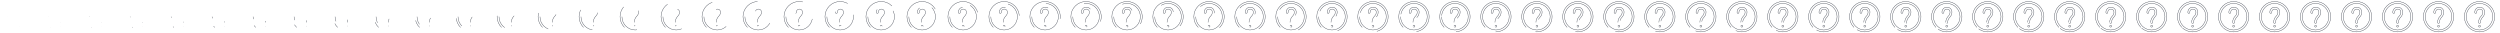 <svg xmlns="http://www.w3.org/2000/svg" viewBox="0 0 21350 285" width="21350" height="285"><g fill="none" stroke="#2e3440" stroke-width="3"><path d="M83.28 234.22c-24.5-24.5-37.99-57.07-37.99-91.72s13.49-67.22 37.99-91.72S140.35 12.79 175 12.79s67.22 13.49 91.72 37.99 37.99 57.07 37.99 91.72-13.49 67.22-37.99 91.72-57.07 37.99-91.72 37.99-67.22-13.49-91.72-37.99zM61.5 142.5C61.5 205.08 112.42 256 175 256s113.5-50.92 113.5-113.5S237.58 29 175 29 61.5 79.92 61.5 142.5z" stroke-dasharray="0,815.236" stroke-dashoffset="815.236"/><path d="M166.89 191.14c0-20.46 7.97-39.7 22.44-54.17 9.06-9.06 14.04-21.1 14.04-33.9 0-14.02-11.4-25.43-25.42-25.43h-1.85c-14.02 0-25.42 11.41-25.42 25.43v2.95c0 4.48-3.63 8.11-8.11 8.11-4.48 0-8.11-3.63-8.11-8.11v-2.95c0-22.96 18.68-41.64 41.64-41.64h1.85c22.96 0 41.64 18.68 41.64 41.64 0 17.14-6.67 33.25-18.79 45.37-11.41 11.4-17.69 26.57-17.69 42.7 0 4.48-3.63 8.11-8.11 8.11-4.48 0-8.11-3.63-8.11-8.11z" stroke-dasharray="0,466.936" stroke-dashoffset="466.936"/><path d="M166.9 223.57c0-4.48 3.63-8.11 8.11-8.11 4.48 0 8.11 3.63 8.11 8.11 0 4.48-3.63 8.11-8.11 8.11-4.48 0-8.11-3.63-8.11-8.11z" stroke-dasharray="0,50.965" stroke-dashoffset="50.965"/></g><g fill="none" stroke="#2e3440" stroke-width="3"><path d="M433.28 234.22c-24.5-24.5-37.99-57.07-37.99-91.72s13.49-67.22 37.99-91.72S490.35 12.79 525 12.79s67.22 13.49 91.72 37.99 37.99 57.07 37.99 91.72-13.49 67.22-37.99 91.72-57.07 37.99-91.72 37.99-67.22-13.49-91.72-37.99zM411.5 142.5c0 62.58 50.92 113.5 113.5 113.5s113.5-50.92 113.5-113.5S587.58 29 525 29 411.5 79.92 411.5 142.5z" stroke-dasharray="0.488,814.749" stroke-dashoffset="815.236"/><path d="M516.89 191.14c0-20.46 7.97-39.7 22.44-54.17 9.06-9.06 14.04-21.1 14.04-33.9 0-14.02-11.4-25.43-25.42-25.43h-1.85c-14.02 0-25.42 11.41-25.42 25.43v2.95c0 4.48-3.63 8.11-8.11 8.11-4.48 0-8.11-3.63-8.11-8.11v-2.95c0-22.96 18.68-41.64 41.64-41.64h1.85c22.96 0 41.64 18.68 41.64 41.64 0 17.14-6.67 33.25-18.79 45.37-11.41 11.4-17.69 26.57-17.69 42.7 0 4.48-3.63 8.11-8.11 8.11-4.48 0-8.11-3.63-8.11-8.11z" stroke-dasharray="0.279,466.656" stroke-dashoffset="466.936"/><path d="M516.9 223.57c0-4.48 3.63-8.11 8.11-8.11 4.48 0 8.11 3.63 8.11 8.11 0 4.48-3.63 8.11-8.11 8.11-4.48 0-8.11-3.63-8.11-8.11z" stroke-dasharray="0.03,50.935" stroke-dashoffset="50.965"/></g><g fill="none" stroke="#2e3440" stroke-width="3"><path d="M783.28 234.22c-24.5-24.5-37.99-57.07-37.99-91.72s13.49-67.22 37.99-91.72S840.35 12.79 875 12.79s67.22 13.49 91.72 37.99 37.99 57.07 37.99 91.72-13.49 67.22-37.99 91.72-57.07 37.99-91.72 37.99-67.22-13.49-91.72-37.99zM761.5 142.5c0 62.58 50.92 113.5 113.5 113.5s113.5-50.92 113.5-113.5S937.58 29 875 29 761.5 79.92 761.5 142.5z" stroke-dasharray="2.018,813.218" stroke-dashoffset="815.236"/><path d="M866.89 191.14c0-20.46 7.97-39.7 22.44-54.17 9.06-9.06 14.04-21.1 14.04-33.9 0-14.02-11.4-25.43-25.42-25.43h-1.85c-14.02 0-25.42 11.41-25.42 25.43v2.95c0 4.48-3.63 8.11-8.11 8.11-4.48 0-8.11-3.63-8.11-8.11v-2.95c0-22.96 18.68-41.64 41.64-41.64h1.85c22.96 0 41.64 18.68 41.64 41.64 0 17.14-6.67 33.25-18.79 45.37-11.41 11.4-17.69 26.57-17.69 42.7 0 4.48-3.63 8.11-8.11 8.11-4.48 0-8.11-3.63-8.11-8.11z" stroke-dasharray="1.156,465.78" stroke-dashoffset="466.936"/><path d="M866.9 223.57c0-4.48 3.63-8.11 8.11-8.11 4.48 0 8.11 3.63 8.11 8.11 0 4.48-3.63 8.11-8.11 8.11-4.48 0-8.11-3.63-8.11-8.11z" stroke-dasharray="0.126,50.839" stroke-dashoffset="50.965"/></g><g fill="none" stroke="#2e3440" stroke-width="3"><path d="M1133.28 234.22c-24.5-24.5-37.99-57.07-37.99-91.72s13.49-67.22 37.99-91.72 57.07-37.99 91.72-37.99 67.22 13.49 91.72 37.99 37.99 57.07 37.99 91.72-13.49 67.22-37.99 91.72-57.07 37.99-91.72 37.99-67.22-13.49-91.72-37.99zm-21.78-91.72c0 62.58 50.92 113.5 113.5 113.5s113.5-50.92 113.5-113.5S1287.58 29 1225 29s-113.5 50.92-113.5 113.5z" stroke-dasharray="4.704,810.532" stroke-dashoffset="815.236"/><path d="M1216.89 191.14c0-20.46 7.97-39.7 22.44-54.17 9.06-9.06 14.04-21.1 14.04-33.9 0-14.02-11.4-25.43-25.42-25.43h-1.85c-14.02 0-25.42 11.41-25.42 25.43v2.95c0 4.48-3.63 8.11-8.11 8.11-4.48 0-8.11-3.63-8.11-8.11v-2.95c0-22.96 18.68-41.64 41.64-41.64h1.85c22.96 0 41.64 18.68 41.64 41.64 0 17.14-6.67 33.25-18.79 45.37-11.41 11.4-17.69 26.57-17.69 42.7 0 4.48-3.63 8.11-8.11 8.11-4.48 0-8.11-3.63-8.11-8.11z" stroke-dasharray="2.694,464.241" stroke-dashoffset="466.936"/><path d="M1216.9 223.57c0-4.48 3.63-8.11 8.11-8.11 4.48 0 8.11 3.63 8.11 8.11 0 4.48-3.63 8.11-8.11 8.11-4.48 0-8.11-3.63-8.11-8.11z" stroke-dasharray="0.294,50.671" stroke-dashoffset="50.965"/></g><g fill="none" stroke="#2e3440" stroke-width="3"><path d="M1483.28 234.22c-24.5-24.5-37.99-57.07-37.99-91.72s13.49-67.22 37.99-91.72 57.07-37.99 91.72-37.99 67.22 13.49 91.72 37.99 37.99 57.07 37.99 91.72-13.49 67.22-37.99 91.72-57.07 37.99-91.72 37.99-67.22-13.49-91.72-37.99zm-21.78-91.72c0 62.58 50.92 113.5 113.5 113.5s113.5-50.92 113.5-113.5S1637.58 29 1575 29s-113.5 50.92-113.5 113.5z" stroke-dasharray="8.675,806.561" stroke-dashoffset="815.236"/><path d="M1566.89 191.14c0-20.46 7.97-39.7 22.44-54.17 9.06-9.06 14.04-21.1 14.04-33.9 0-14.02-11.4-25.43-25.42-25.43h-1.85c-14.02 0-25.42 11.41-25.42 25.43v2.95c0 4.48-3.63 8.11-8.11 8.11-4.48 0-8.11-3.63-8.11-8.11v-2.95c0-22.96 18.68-41.64 41.64-41.64h1.85c22.96 0 41.64 18.68 41.64 41.64 0 17.14-6.67 33.25-18.79 45.37-11.41 11.4-17.69 26.57-17.69 42.7 0 4.48-3.63 8.11-8.11 8.11-4.48 0-8.11-3.63-8.11-8.11z" stroke-dasharray="4.969,461.967" stroke-dashoffset="466.936"/><path d="M1566.9 223.57c0-4.48 3.63-8.11 8.11-8.11 4.48 0 8.11 3.63 8.11 8.11 0 4.48-3.63 8.11-8.11 8.11-4.48 0-8.11-3.63-8.11-8.11z" stroke-dasharray="0.542,50.423" stroke-dashoffset="50.965"/></g><g fill="none" stroke="#2e3440" stroke-width="3"><path d="M1833.28 234.22c-24.5-24.5-37.99-57.07-37.99-91.72s13.49-67.22 37.99-91.72 57.07-37.99 91.72-37.99 67.22 13.49 91.72 37.99 37.99 57.07 37.99 91.72-13.49 67.22-37.99 91.72-57.07 37.99-91.72 37.99-67.22-13.49-91.72-37.99zm-21.78-91.72c0 62.58 50.92 113.5 113.5 113.5s113.5-50.92 113.5-113.5S1987.58 29 1925 29s-113.5 50.92-113.5 113.5z" stroke-dasharray="14.078,801.158" stroke-dashoffset="815.236"/><path d="M1916.89 191.14c0-20.46 7.97-39.7 22.44-54.17 9.06-9.06 14.04-21.1 14.04-33.9 0-14.02-11.4-25.43-25.42-25.43h-1.85c-14.02 0-25.42 11.41-25.42 25.43v2.95c0 4.48-3.63 8.11-8.11 8.11-4.48 0-8.11-3.63-8.11-8.11v-2.95c0-22.96 18.68-41.64 41.64-41.64h1.85c22.96 0 41.64 18.68 41.64 41.64 0 17.14-6.67 33.25-18.79 45.37-11.41 11.4-17.69 26.57-17.69 42.7 0 4.48-3.63 8.11-8.11 8.11-4.48 0-8.11-3.63-8.11-8.11z" stroke-dasharray="8.063,458.872" stroke-dashoffset="466.936"/><path d="M1916.9 223.57c0-4.48 3.63-8.11 8.11-8.11 4.48 0 8.11 3.63 8.11 8.11 0 4.48-3.63 8.11-8.11 8.11-4.48 0-8.11-3.63-8.11-8.11z" stroke-dasharray="0.88,50.085" stroke-dashoffset="50.965"/></g><g fill="none" stroke="#2e3440" stroke-width="3"><path d="M2183.28 234.22c-24.5-24.5-37.99-57.07-37.99-91.72s13.49-67.22 37.99-91.72 57.07-37.99 91.72-37.99 67.22 13.49 91.72 37.99 37.99 57.07 37.99 91.72-13.49 67.22-37.99 91.72-57.07 37.99-91.72 37.99-67.22-13.49-91.72-37.99zm-21.78-91.72c0 62.58 50.92 113.5 113.5 113.5s113.5-50.92 113.5-113.5S2337.58 29 2275 29s-113.5 50.92-113.5 113.5z" stroke-dasharray="21.084,794.152" stroke-dashoffset="815.236"/><path d="M2266.89 191.14c0-20.46 7.97-39.7 22.44-54.17 9.06-9.06 14.04-21.1 14.04-33.9 0-14.02-11.4-25.43-25.42-25.43h-1.85c-14.02 0-25.42 11.41-25.42 25.43v2.95c0 4.48-3.63 8.11-8.11 8.11-4.48 0-8.11-3.63-8.11-8.11v-2.95c0-22.96 18.68-41.64 41.64-41.64h1.85c22.96 0 41.64 18.68 41.64 41.64 0 17.14-6.67 33.25-18.79 45.37-11.41 11.4-17.69 26.57-17.69 42.7 0 4.48-3.63 8.11-8.11 8.11-4.48 0-8.11-3.63-8.11-8.11z" stroke-dasharray="12.076,454.859" stroke-dashoffset="466.936"/><path d="M2266.9 223.57c0-4.48 3.63-8.11 8.11-8.11 4.48 0 8.11 3.63 8.11 8.11 0 4.48-3.63 8.11-8.11 8.11-4.48 0-8.11-3.63-8.11-8.11z" stroke-dasharray="1.318,49.647" stroke-dashoffset="50.965"/></g><g fill="none" stroke="#2e3440" stroke-width="3"><path d="M2533.28 234.22c-24.5-24.5-37.99-57.07-37.99-91.72s13.49-67.22 37.99-91.72 57.07-37.99 91.72-37.99 67.22 13.49 91.72 37.99 37.99 57.07 37.99 91.72-13.49 67.22-37.99 91.72-57.07 37.99-91.72 37.99-67.22-13.49-91.72-37.99zm-21.78-91.72c0 62.58 50.92 113.5 113.5 113.5s113.5-50.92 113.5-113.5S2687.58 29 2625 29s-113.5 50.92-113.5 113.5z" stroke-dasharray="29.887,785.349" stroke-dashoffset="815.236"/><path d="M2616.89 191.14c0-20.46 7.97-39.7 22.44-54.17 9.06-9.06 14.04-21.1 14.04-33.9 0-14.02-11.4-25.43-25.42-25.43h-1.85c-14.02 0-25.42 11.41-25.42 25.43v2.95c0 4.48-3.63 8.11-8.11 8.11-4.48 0-8.11-3.63-8.11-8.11v-2.95c0-22.96 18.68-41.64 41.64-41.64h1.85c22.96 0 41.64 18.68 41.64 41.64 0 17.14-6.67 33.25-18.79 45.37-11.41 11.4-17.69 26.57-17.69 42.7 0 4.48-3.63 8.11-8.11 8.11-4.48 0-8.11-3.63-8.11-8.11z" stroke-dasharray="17.118,449.817" stroke-dashoffset="466.936"/><path d="M2616.9 223.57c0-4.48 3.63-8.11 8.11-8.11 4.48 0 8.11 3.63 8.11 8.11 0 4.48-3.63 8.11-8.11 8.11-4.48 0-8.11-3.63-8.11-8.11z" stroke-dasharray="1.868,49.097" stroke-dashoffset="50.965"/></g><g fill="none" stroke="#2e3440" stroke-width="3"><path d="M2883.28 234.22c-24.5-24.5-37.99-57.07-37.99-91.72s13.49-67.22 37.99-91.72 57.07-37.99 91.72-37.99 67.22 13.49 91.72 37.99 37.99 57.07 37.99 91.72-13.49 67.22-37.99 91.72-57.07 37.99-91.72 37.99-67.22-13.49-91.72-37.99zm-21.78-91.72c0 62.58 50.92 113.5 113.5 113.5s113.5-50.92 113.5-113.5S3037.58 29 2975 29s-113.5 50.92-113.5 113.5z" stroke-dasharray="40.705,774.531" stroke-dashoffset="815.236"/><path d="M2966.89 191.14c0-20.46 7.97-39.7 22.44-54.17 9.06-9.06 14.04-21.1 14.04-33.9 0-14.02-11.4-25.43-25.42-25.43h-1.85c-14.02 0-25.42 11.41-25.42 25.43v2.95c0 4.48-3.63 8.11-8.11 8.11-4.48 0-8.11-3.63-8.11-8.11v-2.95c0-22.96 18.68-41.64 41.64-41.64h1.85c22.96 0 41.64 18.68 41.64 41.64 0 17.14-6.67 33.25-18.79 45.37-11.41 11.4-17.69 26.57-17.69 42.7 0 4.48-3.63 8.11-8.11 8.11-4.48 0-8.11-3.63-8.11-8.11z" stroke-dasharray="23.314,443.621" stroke-dashoffset="466.936"/><path d="M2966.9 223.57c0-4.48 3.63-8.11 8.11-8.11 4.48 0 8.11 3.63 8.11 8.11 0 4.48-3.63 8.11-8.11 8.11-4.48 0-8.11-3.63-8.11-8.11z" stroke-dasharray="2.545,48.421" stroke-dashoffset="50.965"/></g><g fill="none" stroke="#2e3440" stroke-width="3"><path d="M3233.28 234.22c-24.5-24.5-37.99-57.07-37.99-91.72s13.49-67.22 37.99-91.72 57.07-37.99 91.72-37.99 67.22 13.49 91.72 37.99 37.99 57.07 37.99 91.72-13.49 67.22-37.99 91.72-57.07 37.99-91.72 37.99-67.22-13.49-91.72-37.99zm-21.78-91.72c0 62.58 50.92 113.5 113.5 113.5s113.5-50.92 113.5-113.5S3387.58 29 3325 29s-113.5 50.92-113.5 113.5z" stroke-dasharray="53.783,761.454" stroke-dashoffset="815.236"/><path d="M3316.89 191.14c0-20.46 7.97-39.7 22.44-54.17 9.06-9.06 14.04-21.1 14.04-33.9 0-14.02-11.4-25.43-25.42-25.43h-1.85c-14.02 0-25.42 11.41-25.42 25.43v2.95c0 4.48-3.63 8.11-8.11 8.11-4.48 0-8.11-3.63-8.11-8.11v-2.95c0-22.96 18.68-41.64 41.64-41.64h1.85c22.96 0 41.64 18.68 41.64 41.64 0 17.14-6.67 33.25-18.79 45.37-11.41 11.4-17.69 26.57-17.69 42.7 0 4.48-3.63 8.11-8.11 8.11-4.48 0-8.11-3.63-8.11-8.11z" stroke-dasharray="30.805,436.131" stroke-dashoffset="466.936"/><path d="M3316.9 223.57c0-4.48 3.63-8.11 8.11-8.11 4.48 0 8.11 3.63 8.11 8.11 0 4.48-3.63 8.11-8.11 8.11-4.48 0-8.11-3.63-8.11-8.11z" stroke-dasharray="3.362,47.603" stroke-dashoffset="50.965"/></g><g fill="none" stroke="#2e3440" stroke-width="3"><path d="M3583.28 234.22c-24.5-24.5-37.99-57.07-37.99-91.72s13.49-67.22 37.99-91.72 57.07-37.99 91.72-37.99 67.22 13.49 91.72 37.99 37.99 57.07 37.99 91.72-13.49 67.22-37.99 91.72-57.07 37.99-91.72 37.99-67.22-13.49-91.72-37.99zm-21.78-91.72c0 62.58 50.92 113.5 113.5 113.5s113.5-50.92 113.5-113.5S3737.58 29 3675 29s-113.5 50.92-113.5 113.5z" stroke-dasharray="69.381,745.855" stroke-dashoffset="815.236"/><path d="M3666.89 191.14c0-20.46 7.97-39.7 22.44-54.17 9.06-9.06 14.04-21.1 14.04-33.9 0-14.02-11.4-25.43-25.42-25.43h-1.85c-14.02 0-25.42 11.41-25.42 25.43v2.95c0 4.48-3.63 8.11-8.11 8.11-4.48 0-8.11-3.63-8.11-8.11v-2.95c0-22.96 18.68-41.64 41.64-41.64h1.85c22.96 0 41.64 18.68 41.64 41.64 0 17.14-6.67 33.25-18.79 45.37-11.41 11.4-17.69 26.57-17.69 42.7 0 4.48-3.63 8.11-8.11 8.11-4.48 0-8.11-3.63-8.11-8.11z" stroke-dasharray="39.739,427.197" stroke-dashoffset="466.936"/><path d="M3666.9 223.57c0-4.48 3.63-8.11 8.11-8.11 4.48 0 8.11 3.63 8.11 8.11 0 4.48-3.63 8.11-8.11 8.11-4.48 0-8.11-3.63-8.11-8.11z" stroke-dasharray="4.337,46.628" stroke-dashoffset="50.965"/></g><g fill="none" stroke="#2e3440" stroke-width="3"><path d="M3933.28 234.22c-24.5-24.5-37.99-57.07-37.99-91.72s13.49-67.22 37.99-91.72 57.07-37.99 91.72-37.99 67.22 13.49 91.72 37.99 37.99 57.07 37.99 91.72-13.49 67.22-37.99 91.72-57.07 37.99-91.72 37.99-67.22-13.49-91.72-37.99zm-21.78-91.72c0 62.58 50.92 113.5 113.5 113.5s113.5-50.92 113.5-113.5S4087.58 29 4025 29s-113.5 50.92-113.5 113.5z" stroke-dasharray="87.77,727.466" stroke-dashoffset="815.236"/><path d="M4016.89 191.14c0-20.46 7.97-39.7 22.44-54.17 9.06-9.06 14.04-21.1 14.04-33.9 0-14.02-11.4-25.43-25.42-25.43h-1.85c-14.02 0-25.42 11.41-25.42 25.43v2.95c0 4.48-3.63 8.11-8.11 8.11-4.48 0-8.11-3.63-8.11-8.11v-2.95c0-22.96 18.68-41.64 41.64-41.64h1.85c22.96 0 41.64 18.68 41.64 41.64 0 17.14-6.67 33.25-18.79 45.37-11.41 11.4-17.69 26.57-17.69 42.7 0 4.48-3.63 8.11-8.11 8.11-4.48 0-8.11-3.63-8.11-8.11z" stroke-dasharray="50.271,416.664" stroke-dashoffset="466.936"/><path d="M4016.9 223.57c0-4.48 3.63-8.11 8.11-8.11 4.48 0 8.11 3.63 8.11 8.11 0 4.48-3.63 8.11-8.11 8.11-4.48 0-8.11-3.63-8.11-8.11z" stroke-dasharray="5.487,45.478" stroke-dashoffset="50.965"/></g><g fill="none" stroke="#2e3440" stroke-width="3"><path d="M4283.28 234.22c-24.5-24.5-37.99-57.07-37.99-91.72s13.49-67.22 37.99-91.72 57.07-37.99 91.72-37.99 67.22 13.49 91.72 37.99 37.99 57.07 37.99 91.72-13.49 67.22-37.99 91.72-57.07 37.99-91.72 37.99-67.22-13.49-91.72-37.99zm-21.78-91.72c0 62.58 50.92 113.5 113.5 113.5s113.5-50.92 113.5-113.5S4437.58 29 4375 29s-113.5 50.92-113.5 113.5z" stroke-dasharray="109.198,706.038" stroke-dashoffset="815.236"/><path d="M4366.89 191.14c0-20.46 7.97-39.7 22.44-54.17 9.06-9.06 14.04-21.1 14.04-33.9 0-14.02-11.4-25.43-25.42-25.43h-1.85c-14.02 0-25.42 11.41-25.42 25.43v2.95c0 4.48-3.63 8.11-8.11 8.11-4.48 0-8.11-3.63-8.11-8.11v-2.95c0-22.96 18.68-41.64 41.64-41.64h1.85c22.96 0 41.64 18.68 41.64 41.64 0 17.14-6.67 33.25-18.79 45.37-11.41 11.4-17.69 26.57-17.69 42.7 0 4.48-3.63 8.11-8.11 8.11-4.48 0-8.11-3.63-8.11-8.11z" stroke-dasharray="62.545,404.391" stroke-dashoffset="466.936"/><path d="M4366.9 223.57c0-4.48 3.63-8.11 8.11-8.11 4.48 0 8.11 3.63 8.11 8.11 0 4.48-3.63 8.11-8.11 8.11-4.48 0-8.11-3.63-8.11-8.11z" stroke-dasharray="6.827,44.139" stroke-dashoffset="50.965"/></g><g fill="none" stroke="#2e3440" stroke-width="3"><path d="M4633.28 234.22c-24.5-24.5-37.99-57.07-37.99-91.72s13.49-67.22 37.99-91.72 57.07-37.99 91.72-37.99 67.22 13.49 91.72 37.99 37.99 57.07 37.99 91.72-13.49 67.22-37.99 91.72-57.07 37.99-91.72 37.99-67.22-13.49-91.72-37.99zm-21.78-91.72c0 62.58 50.92 113.5 113.5 113.5s113.5-50.92 113.5-113.5S4787.58 29 4725 29s-113.5 50.92-113.5 113.5z" stroke-dasharray="133.853,681.383" stroke-dashoffset="815.236"/><path d="M4716.89 191.14c0-20.46 7.97-39.7 22.44-54.17 9.06-9.06 14.04-21.1 14.04-33.9 0-14.02-11.4-25.43-25.42-25.43h-1.85c-14.02 0-25.42 11.41-25.42 25.43v2.95c0 4.48-3.63 8.11-8.11 8.11-4.48 0-8.11-3.63-8.11-8.11v-2.95c0-22.96 18.68-41.64 41.64-41.64h1.85c22.96 0 41.64 18.68 41.64 41.64 0 17.14-6.67 33.25-18.79 45.37-11.41 11.4-17.69 26.57-17.69 42.7 0 4.48-3.63 8.11-8.11 8.11-4.48 0-8.11-3.63-8.11-8.11z" stroke-dasharray="76.666,390.27" stroke-dashoffset="466.936"/><path d="M4716.9 223.57c0-4.48 3.63-8.11 8.11-8.11 4.48 0 8.11 3.63 8.11 8.11 0 4.48-3.63 8.11-8.11 8.11-4.48 0-8.11-3.63-8.11-8.11z" stroke-dasharray="8.368,42.597" stroke-dashoffset="50.965"/></g><g fill="none" stroke="#2e3440" stroke-width="3"><path d="M4983.28 234.22c-24.5-24.5-37.99-57.07-37.99-91.72s13.49-67.22 37.99-91.72 57.07-37.99 91.72-37.99 67.22 13.49 91.72 37.99 37.99 57.07 37.99 91.72-13.49 67.22-37.99 91.72-57.07 37.99-91.72 37.99-67.22-13.49-91.72-37.99zm-21.78-91.72c0 62.58 50.92 113.5 113.5 113.5s113.5-50.92 113.5-113.5S5137.58 29 5075 29s-113.5 50.92-113.5 113.5z" stroke-dasharray="161.793,653.443" stroke-dashoffset="815.236"/><path d="M5066.89 191.14c0-20.46 7.97-39.7 22.44-54.17 9.06-9.06 14.04-21.1 14.04-33.9 0-14.02-11.4-25.43-25.42-25.43h-1.85c-14.02 0-25.42 11.41-25.42 25.43v2.95c0 4.48-3.63 8.11-8.11 8.11-4.48 0-8.11-3.63-8.11-8.11v-2.95c0-22.96 18.68-41.64 41.64-41.64h1.85c22.96 0 41.64 18.68 41.64 41.64 0 17.14-6.67 33.25-18.79 45.37-11.41 11.4-17.69 26.57-17.69 42.7 0 4.48-3.63 8.11-8.11 8.11-4.48 0-8.11-3.63-8.11-8.11z" stroke-dasharray="92.669,374.267" stroke-dashoffset="466.936"/><path d="M5066.9 223.57c0-4.48 3.63-8.11 8.11-8.11 4.48 0 8.11 3.63 8.11 8.11 0 4.48-3.63 8.11-8.11 8.11-4.48 0-8.11-3.63-8.11-8.11z" stroke-dasharray="10.115,40.851" stroke-dashoffset="50.965"/></g><g fill="none" stroke="#2e3440" stroke-width="3"><path d="M5333.28 234.22c-24.5-24.5-37.99-57.07-37.99-91.72s13.49-67.22 37.99-91.72 57.07-37.99 91.72-37.99 67.22 13.49 91.72 37.99 37.99 57.07 37.99 91.72-13.49 67.22-37.99 91.72-57.07 37.99-91.72 37.99-67.22-13.49-91.72-37.99zm-21.78-91.72c0 62.58 50.92 113.5 113.5 113.5s113.5-50.92 113.5-113.5S5487.58 29 5425 29s-113.5 50.92-113.5 113.5z" stroke-dasharray="192.875,622.362" stroke-dashoffset="815.236"/><path d="M5416.89 191.14c0-20.46 7.97-39.7 22.44-54.17 9.06-9.06 14.04-21.1 14.04-33.9 0-14.02-11.4-25.43-25.42-25.43h-1.85c-14.02 0-25.42 11.41-25.42 25.43v2.95c0 4.48-3.63 8.11-8.11 8.11-4.48 0-8.11-3.63-8.11-8.11v-2.95c0-22.96 18.68-41.64 41.64-41.64h1.85c22.96 0 41.64 18.68 41.64 41.64 0 17.14-6.67 33.25-18.79 45.37-11.41 11.4-17.69 26.57-17.69 42.7 0 4.48-3.63 8.11-8.11 8.11-4.48 0-8.11-3.63-8.11-8.11z" stroke-dasharray="110.471,356.465" stroke-dashoffset="466.936"/><path d="M5416.9 223.57c0-4.48 3.63-8.11 8.11-8.11 4.48 0 8.11 3.63 8.11 8.11 0 4.48-3.63 8.11-8.11 8.11-4.48 0-8.11-3.63-8.11-8.11z" stroke-dasharray="12.058,38.908" stroke-dashoffset="50.965"/></g><g fill="none" stroke="#2e3440" stroke-width="3"><path d="M5683.28 234.22c-24.5-24.5-37.99-57.07-37.99-91.72s13.49-67.22 37.99-91.72 57.07-37.99 91.72-37.99 67.22 13.49 91.72 37.99 37.99 57.07 37.99 91.72-13.49 67.22-37.99 91.72-57.07 37.99-91.72 37.99-67.22-13.49-91.72-37.99zm-21.78-91.72c0 62.58 50.92 113.5 113.5 113.5s113.5-50.92 113.5-113.5S5837.58 29 5775 29s-113.5 50.92-113.5 113.5z" stroke-dasharray="226.679,588.557" stroke-dashoffset="815.236"/><path d="M5766.89 191.14c0-20.46 7.97-39.7 22.44-54.17 9.06-9.06 14.04-21.1 14.04-33.9 0-14.02-11.4-25.43-25.42-25.43h-1.85c-14.02 0-25.42 11.41-25.42 25.43v2.95c0 4.48-3.63 8.11-8.11 8.11-4.48 0-8.11-3.63-8.11-8.11v-2.95c0-22.96 18.68-41.64 41.64-41.64h1.85c22.96 0 41.64 18.68 41.64 41.64 0 17.14-6.67 33.25-18.79 45.37-11.41 11.4-17.69 26.57-17.69 42.7 0 4.48-3.63 8.11-8.11 8.11-4.48 0-8.11-3.63-8.11-8.11z" stroke-dasharray="129.833,337.102" stroke-dashoffset="466.936"/><path d="M5766.9 223.57c0-4.48 3.63-8.11 8.11-8.11 4.48 0 8.11 3.63 8.11 8.11 0 4.48-3.63 8.11-8.11 8.11-4.48 0-8.11-3.63-8.11-8.11z" stroke-dasharray="14.171,36.794" stroke-dashoffset="50.965"/></g><g fill="none" stroke="#2e3440" stroke-width="3"><path d="M6033.28 234.22c-24.5-24.5-37.99-57.07-37.99-91.72s13.49-67.22 37.99-91.72 57.07-37.99 91.72-37.99 67.22 13.49 91.72 37.99 37.99 57.07 37.99 91.72-13.49 67.22-37.99 91.72-57.07 37.99-91.72 37.99-67.22-13.49-91.72-37.99zm-21.78-91.72c0 62.58 50.92 113.5 113.5 113.5s113.5-50.92 113.5-113.5S6187.58 29 6125 29s-113.5 50.92-113.5 113.5z" stroke-dasharray="262.504,552.732" stroke-dashoffset="815.236"/><path d="M6116.89 191.14c0-20.46 7.97-39.7 22.44-54.17 9.06-9.06 14.04-21.1 14.04-33.9 0-14.02-11.4-25.43-25.42-25.43h-1.85c-14.02 0-25.42 11.41-25.42 25.43v2.95c0 4.48-3.63 8.11-8.11 8.11-4.48 0-8.11-3.63-8.11-8.11v-2.95c0-22.96 18.68-41.64 41.64-41.64h1.85c22.96 0 41.64 18.68 41.64 41.64 0 17.14-6.67 33.25-18.79 45.37-11.41 11.4-17.69 26.57-17.69 42.7 0 4.48-3.63 8.11-8.11 8.11-4.48 0-8.11-3.63-8.11-8.11z" stroke-dasharray="150.352,316.583" stroke-dashoffset="466.936"/><path d="M6116.9 223.57c0-4.48 3.63-8.11 8.11-8.11 4.48 0 8.11 3.63 8.11 8.11 0 4.48-3.63 8.11-8.11 8.11-4.48 0-8.11-3.63-8.11-8.11z" stroke-dasharray="16.411,34.555" stroke-dashoffset="50.965"/></g><g fill="none" stroke="#2e3440" stroke-width="3"><path d="M6383.28 234.22c-24.5-24.5-37.99-57.07-37.99-91.72s13.49-67.22 37.99-91.72 57.07-37.99 91.72-37.99 67.22 13.49 91.72 37.99 37.99 57.07 37.99 91.72-13.49 67.22-37.99 91.72-57.07 37.99-91.72 37.99-67.22-13.49-91.72-37.99zm-21.78-91.72c0 62.58 50.92 113.5 113.5 113.5s113.5-50.92 113.5-113.5S6537.58 29 6475 29s-113.5 50.92-113.5 113.5z" stroke-dasharray="299.433,515.803" stroke-dashoffset="815.236"/><path d="M6466.89 191.14c0-20.46 7.97-39.7 22.44-54.17 9.06-9.06 14.04-21.1 14.04-33.9 0-14.02-11.4-25.43-25.42-25.43h-1.85c-14.02 0-25.42 11.41-25.42 25.43v2.95c0 4.48-3.63 8.11-8.11 8.11-4.48 0-8.11-3.63-8.11-8.11v-2.95c0-22.96 18.68-41.64 41.64-41.64h1.85c22.96 0 41.64 18.68 41.64 41.64 0 17.14-6.67 33.25-18.79 45.37-11.41 11.4-17.69 26.57-17.69 42.7 0 4.48-3.63 8.11-8.11 8.11-4.48 0-8.11-3.63-8.11-8.11z" stroke-dasharray="171.503,295.432" stroke-dashoffset="466.936"/><path d="M6466.9 223.57c0-4.48 3.63-8.11 8.11-8.11 4.48 0 8.11 3.63 8.11 8.11 0 4.48-3.63 8.11-8.11 8.11-4.48 0-8.11-3.63-8.11-8.11z" stroke-dasharray="18.719,32.246" stroke-dashoffset="50.965"/></g><g fill="none" stroke="#2e3440" stroke-width="3"><path d="M6733.28 234.22c-24.5-24.5-37.99-57.07-37.99-91.72s13.49-67.22 37.99-91.72 57.07-37.99 91.72-37.99 67.22 13.49 91.72 37.99 37.99 57.07 37.99 91.72-13.49 67.22-37.99 91.72-57.07 37.99-91.72 37.99-67.22-13.49-91.72-37.99zm-21.78-91.72c0 62.58 50.92 113.5 113.5 113.5s113.5-50.92 113.5-113.5S6887.58 29 6825 29s-113.5 50.92-113.5 113.5z" stroke-dasharray="336.482,478.754" stroke-dashoffset="815.236"/><path d="M6816.89 191.14c0-20.46 7.97-39.7 22.44-54.17 9.06-9.06 14.04-21.1 14.04-33.9 0-14.02-11.4-25.43-25.42-25.43h-1.85c-14.02 0-25.42 11.41-25.42 25.43v2.95c0 4.48-3.63 8.11-8.11 8.11-4.48 0-8.11-3.63-8.11-8.11v-2.95c0-22.96 18.68-41.64 41.64-41.64h1.85c22.96 0 41.64 18.68 41.64 41.64 0 17.14-6.67 33.25-18.79 45.37-11.41 11.4-17.69 26.57-17.69 42.7 0 4.48-3.63 8.11-8.11 8.11-4.48 0-8.11-3.63-8.11-8.11z" stroke-dasharray="192.724,274.212" stroke-dashoffset="466.936"/><path d="M6816.9 223.57c0-4.48 3.63-8.11 8.11-8.11 4.48 0 8.11 3.63 8.11 8.11 0 4.48-3.63 8.11-8.11 8.11-4.48 0-8.11-3.63-8.11-8.11z" stroke-dasharray="21.036,29.93" stroke-dashoffset="50.965"/></g><g fill="none" stroke="#2e3440" stroke-width="3"><path d="M7083.28 234.22c-24.5-24.5-37.99-57.07-37.99-91.72s13.49-67.22 37.99-91.72 57.07-37.99 91.72-37.99 67.22 13.49 91.72 37.99 37.99 57.07 37.99 91.72-13.49 67.22-37.99 91.72-57.07 37.99-91.72 37.99-67.22-13.49-91.72-37.99zm-21.78-91.72c0 62.58 50.92 113.5 113.5 113.5s113.5-50.92 113.5-113.5S7237.58 29 7175 29s-113.5 50.92-113.5 113.5z" stroke-dasharray="372.768,442.468" stroke-dashoffset="815.236"/><path d="M7166.89 191.14c0-20.46 7.97-39.7 22.44-54.17 9.06-9.06 14.04-21.1 14.04-33.9 0-14.02-11.4-25.43-25.42-25.43h-1.85c-14.02 0-25.42 11.41-25.42 25.43v2.95c0 4.48-3.63 8.11-8.11 8.11-4.48 0-8.11-3.63-8.11-8.11v-2.95c0-22.96 18.68-41.64 41.64-41.64h1.85c22.96 0 41.64 18.68 41.64 41.64 0 17.14-6.67 33.25-18.79 45.37-11.41 11.4-17.69 26.57-17.69 42.7 0 4.48-3.63 8.11-8.11 8.11-4.48 0-8.11-3.63-8.11-8.11z" stroke-dasharray="213.507,253.428" stroke-dashoffset="466.936"/><path d="M7166.9 223.57c0-4.48 3.63-8.11 8.11-8.11 4.48 0 8.11 3.63 8.11 8.11 0 4.48-3.63 8.11-8.11 8.11-4.48 0-8.11-3.63-8.11-8.11z" stroke-dasharray="23.304,27.661" stroke-dashoffset="50.965"/></g><g fill="none" stroke="#2e3440" stroke-width="3"><path d="M7433.28 234.22c-24.5-24.5-37.99-57.07-37.99-91.72s13.49-67.22 37.99-91.72 57.07-37.99 91.72-37.99 67.22 13.49 91.72 37.99 37.99 57.07 37.99 91.72-13.49 67.22-37.99 91.72-57.07 37.99-91.72 37.99-67.22-13.49-91.72-37.99zm-21.78-91.72c0 62.58 50.92 113.5 113.5 113.5s113.5-50.92 113.5-113.5S7587.58 29 7525 29s-113.5 50.92-113.5 113.5z" stroke-dasharray="407.618,407.618" stroke-dashoffset="815.236"/><path d="M7516.89 191.14c0-20.46 7.97-39.7 22.44-54.17 9.06-9.06 14.04-21.1 14.04-33.9 0-14.02-11.4-25.43-25.42-25.43h-1.85c-14.02 0-25.42 11.41-25.42 25.43v2.95c0 4.48-3.63 8.11-8.11 8.11-4.48 0-8.11-3.63-8.11-8.11v-2.95c0-22.96 18.68-41.64 41.64-41.64h1.85c22.96 0 41.64 18.68 41.64 41.64 0 17.14-6.67 33.25-18.79 45.37-11.41 11.4-17.69 26.57-17.69 42.7 0 4.48-3.63 8.11-8.11 8.11-4.48 0-8.11-3.63-8.11-8.11z" stroke-dasharray="233.468,233.468" stroke-dashoffset="466.936"/><path d="M7516.9 223.57c0-4.48 3.63-8.11 8.11-8.11 4.48 0 8.11 3.63 8.11 8.11 0 4.48-3.63 8.11-8.11 8.11-4.48 0-8.11-3.63-8.11-8.11z" stroke-dasharray="25.483,25.483" stroke-dashoffset="50.965"/></g><g fill="none" stroke="#2e3440" stroke-width="3"><path d="M7783.28 234.22c-24.5-24.5-37.99-57.07-37.99-91.72s13.49-67.22 37.99-91.72 57.07-37.99 91.72-37.99 67.22 13.49 91.72 37.99 37.99 57.07 37.99 91.72-13.49 67.22-37.99 91.72-57.07 37.99-91.72 37.99-67.22-13.49-91.72-37.99zm-21.78-91.72c0 62.58 50.92 113.5 113.5 113.5s113.5-50.92 113.5-113.5S7937.58 29 7875 29s-113.5 50.92-113.5 113.5z" stroke-dasharray="440.599,374.637" stroke-dashoffset="815.236"/><path d="M7866.89 191.14c0-20.46 7.97-39.7 22.44-54.17 9.06-9.06 14.04-21.1 14.04-33.9 0-14.02-11.4-25.43-25.42-25.43h-1.85c-14.02 0-25.42 11.41-25.42 25.43v2.95c0 4.48-3.63 8.11-8.11 8.11-4.48 0-8.11-3.63-8.11-8.11v-2.95c0-22.96 18.68-41.64 41.64-41.64h1.85c22.96 0 41.64 18.68 41.64 41.64 0 17.14-6.67 33.25-18.79 45.37-11.41 11.4-17.69 26.57-17.69 42.7 0 4.48-3.63 8.11-8.11 8.11-4.48 0-8.11-3.63-8.11-8.11z" stroke-dasharray="252.358,214.578" stroke-dashoffset="466.936"/><path d="M7866.9 223.57c0-4.48 3.63-8.11 8.11-8.11 4.48 0 8.11 3.63 8.11 8.11 0 4.48-3.63 8.11-8.11 8.11-4.48 0-8.11-3.63-8.11-8.11z" stroke-dasharray="27.545,23.421" stroke-dashoffset="50.965"/></g><g fill="none" stroke="#2e3440" stroke-width="3"><path d="M8133.28 234.22c-24.5-24.5-37.99-57.07-37.99-91.72s13.49-67.22 37.99-91.72 57.07-37.99 91.72-37.99 67.22 13.49 91.72 37.99 37.99 57.07 37.99 91.72-13.49 67.22-37.99 91.72-57.07 37.99-91.72 37.99-67.22-13.49-91.72-37.99zm-21.78-91.72c0 62.58 50.92 113.5 113.5 113.5s113.5-50.92 113.5-113.5S8287.58 29 8225 29s-113.5 50.92-113.5 113.5z" stroke-dasharray="471.489,343.747" stroke-dashoffset="815.236"/><path d="M8216.89 191.14c0-20.46 7.97-39.7 22.44-54.17 9.06-9.06 14.04-21.1 14.04-33.9 0-14.02-11.4-25.43-25.42-25.43h-1.85c-14.02 0-25.42 11.41-25.42 25.43v2.95c0 4.48-3.63 8.11-8.11 8.11-4.48 0-8.11-3.63-8.11-8.11v-2.95c0-22.96 18.68-41.64 41.64-41.64h1.85c22.96 0 41.64 18.68 41.64 41.64 0 17.14-6.67 33.25-18.79 45.37-11.41 11.4-17.69 26.57-17.69 42.7 0 4.48-3.63 8.11-8.11 8.11-4.48 0-8.11-3.63-8.11-8.11z" stroke-dasharray="270.051,196.885" stroke-dashoffset="466.936"/><path d="M8216.9 223.57c0-4.48 3.63-8.11 8.11-8.11 4.48 0 8.11 3.63 8.11 8.11 0 4.48-3.63 8.11-8.11 8.11-4.48 0-8.11-3.63-8.11-8.11z" stroke-dasharray="29.476,21.49" stroke-dashoffset="50.965"/></g><g fill="none" stroke="#2e3440" stroke-width="3"><path d="M8483.28 234.22c-24.5-24.5-37.99-57.07-37.99-91.72s13.49-67.22 37.99-91.72 57.07-37.99 91.72-37.99 67.22 13.49 91.72 37.99 37.99 57.07 37.99 91.72-13.49 67.22-37.99 91.72-57.07 37.99-91.72 37.99-67.22-13.49-91.72-37.99zm-21.78-91.72c0 62.58 50.92 113.5 113.5 113.5s113.5-50.92 113.5-113.5S8637.58 29 8575 29s-113.5 50.92-113.5 113.5z" stroke-dasharray="500.225,315.012" stroke-dashoffset="815.236"/><path d="M8566.89 191.14c0-20.46 7.97-39.7 22.44-54.17 9.06-9.06 14.04-21.1 14.04-33.9 0-14.02-11.4-25.43-25.42-25.43h-1.85c-14.02 0-25.42 11.41-25.42 25.43v2.95c0 4.48-3.63 8.11-8.11 8.11-4.48 0-8.11-3.63-8.11-8.11v-2.95c0-22.96 18.68-41.64 41.64-41.64h1.85c22.96 0 41.64 18.68 41.64 41.64 0 17.14-6.67 33.25-18.79 45.37-11.41 11.4-17.69 26.57-17.69 42.7 0 4.48-3.63 8.11-8.11 8.11-4.48 0-8.11-3.63-8.11-8.11z" stroke-dasharray="286.509,180.426" stroke-dashoffset="466.936"/><path d="M8566.9 223.57c0-4.48 3.63-8.11 8.11-8.11 4.48 0 8.11 3.63 8.11 8.11 0 4.48-3.63 8.11-8.11 8.11-4.48 0-8.11-3.63-8.11-8.11z" stroke-dasharray="31.272,19.693" stroke-dashoffset="50.965"/></g><g fill="none" stroke="#2e3440" stroke-width="3"><path d="M8833.28 234.22c-24.5-24.5-37.99-57.07-37.99-91.72s13.49-67.22 37.99-91.72 57.07-37.99 91.72-37.99 67.22 13.49 91.72 37.99 37.99 57.07 37.99 91.72-13.49 67.22-37.99 91.72-57.07 37.99-91.72 37.99-67.22-13.49-91.72-37.99zm-21.78-91.72c0 62.58 50.92 113.5 113.5 113.5s113.5-50.92 113.5-113.5S8987.58 29 8925 29s-113.5 50.92-113.5 113.5z" stroke-dasharray="526.843,288.393" stroke-dashoffset="815.236"/><path d="M8916.89 191.14c0-20.46 7.97-39.7 22.44-54.17 9.06-9.06 14.04-21.1 14.04-33.9 0-14.02-11.4-25.43-25.42-25.43h-1.85c-14.02 0-25.42 11.41-25.42 25.43v2.95c0 4.48-3.63 8.11-8.11 8.11-4.48 0-8.11-3.63-8.11-8.11v-2.95c0-22.96 18.68-41.64 41.64-41.64h1.85c22.96 0 41.64 18.68 41.64 41.64 0 17.14-6.67 33.25-18.79 45.37-11.41 11.4-17.69 26.57-17.69 42.7 0 4.48-3.63 8.11-8.11 8.11-4.48 0-8.11-3.63-8.11-8.11z" stroke-dasharray="301.755,165.18" stroke-dashoffset="466.936"/><path d="M8916.9 223.57c0-4.48 3.63-8.11 8.11-8.11 4.48 0 8.11 3.63 8.11 8.11 0 4.48-3.63 8.11-8.11 8.11-4.48 0-8.11-3.63-8.11-8.11z" stroke-dasharray="32.936,18.029" stroke-dashoffset="50.965"/></g><g fill="none" stroke="#2e3440" stroke-width="3"><path d="M9183.28 234.22c-24.5-24.5-37.99-57.07-37.99-91.72s13.49-67.22 37.99-91.72 57.07-37.99 91.72-37.99 67.22 13.49 91.72 37.99 37.99 57.07 37.99 91.72-13.49 67.22-37.99 91.72-57.07 37.99-91.72 37.99-67.22-13.49-91.72-37.99zm-21.78-91.72c0 62.58 50.92 113.5 113.5 113.5s113.5-50.92 113.5-113.5S9337.58 29 9275 29s-113.5 50.92-113.5 113.5z" stroke-dasharray="551.442,263.794" stroke-dashoffset="815.236"/><path d="M9266.89 191.14c0-20.46 7.97-39.7 22.44-54.17 9.06-9.06 14.04-21.1 14.04-33.9 0-14.02-11.4-25.43-25.42-25.43h-1.85c-14.02 0-25.42 11.41-25.42 25.43v2.95c0 4.48-3.63 8.11-8.11 8.11-4.48 0-8.11-3.63-8.11-8.11v-2.95c0-22.96 18.68-41.64 41.64-41.64h1.85c22.96 0 41.64 18.68 41.64 41.64 0 17.14-6.67 33.25-18.79 45.37-11.41 11.4-17.69 26.57-17.69 42.7 0 4.48-3.63 8.11-8.11 8.11-4.48 0-8.11-3.63-8.11-8.11z" stroke-dasharray="315.844,151.091" stroke-dashoffset="466.936"/><path d="M9266.9 223.57c0-4.48 3.63-8.11 8.11-8.11 4.48 0 8.11 3.63 8.11 8.11 0 4.48-3.63 8.11-8.11 8.11-4.48 0-8.11-3.63-8.11-8.11z" stroke-dasharray="34.474,16.491" stroke-dashoffset="50.965"/></g><g fill="none" stroke="#2e3440" stroke-width="3"><path d="M9533.28 234.22c-24.5-24.5-37.99-57.07-37.99-91.72s13.49-67.22 37.99-91.72 57.07-37.99 91.72-37.99 67.22 13.49 91.72 37.99 37.99 57.07 37.99 91.72-13.49 67.22-37.99 91.72-57.07 37.99-91.72 37.99-67.22-13.49-91.72-37.99zm-21.78-91.72c0 62.58 50.92 113.5 113.5 113.5s113.5-50.92 113.5-113.5S9687.58 29 9625 29s-113.5 50.92-113.5 113.5z" stroke-dasharray="574.147,241.089" stroke-dashoffset="815.236"/><path d="M9616.89 191.14c0-20.46 7.97-39.7 22.44-54.17 9.06-9.06 14.04-21.1 14.04-33.9 0-14.02-11.4-25.43-25.42-25.43h-1.85c-14.02 0-25.42 11.41-25.42 25.43v2.95c0 4.48-3.63 8.11-8.11 8.11-4.48 0-8.11-3.63-8.11-8.11v-2.95c0-22.96 18.68-41.64 41.64-41.64h1.85c22.96 0 41.64 18.68 41.64 41.64 0 17.14-6.67 33.25-18.79 45.37-11.41 11.4-17.69 26.57-17.69 42.7 0 4.48-3.63 8.11-8.11 8.11-4.48 0-8.11-3.63-8.11-8.11z" stroke-dasharray="328.849,138.087" stroke-dashoffset="466.936"/><path d="M9616.9 223.57c0-4.48 3.63-8.11 8.11-8.11 4.48 0 8.11 3.63 8.11 8.11 0 4.48-3.63 8.11-8.11 8.11-4.48 0-8.11-3.63-8.11-8.11z" stroke-dasharray="35.893,15.072" stroke-dashoffset="50.965"/></g><g fill="none" stroke="#2e3440" stroke-width="3"><path d="M9883.28 234.22c-24.5-24.5-37.99-57.07-37.99-91.72s13.49-67.22 37.99-91.72 57.07-37.99 91.72-37.99 67.22 13.49 91.72 37.99 37.99 57.07 37.99 91.72-13.49 67.22-37.99 91.72-57.07 37.99-91.72 37.99-67.22-13.49-91.72-37.99zm-21.78-91.72c0 62.58 50.92 113.5 113.5 113.5s113.5-50.92 113.5-113.5S10037.58 29 9975 29s-113.5 50.92-113.5 113.5z" stroke-dasharray="595.096,220.14" stroke-dashoffset="815.236"/><path d="M9966.89 191.14c0-20.46 7.97-39.7 22.44-54.17 9.06-9.06 14.04-21.1 14.04-33.9 0-14.02-11.4-25.43-25.42-25.43h-1.85c-14.02 0-25.42 11.41-25.42 25.43v2.95c0 4.48-3.63 8.11-8.11 8.11-4.48 0-8.11-3.63-8.11-8.11v-2.95c0-22.96 18.68-41.64 41.64-41.64h1.85c22.96 0 41.64 18.68 41.64 41.64 0 17.14-6.67 33.25-18.79 45.37-11.41 11.4-17.69 26.57-17.69 42.7 0 4.48-3.63 8.11-8.11 8.11-4.48 0-8.11-3.63-8.11-8.11z" stroke-dasharray="340.848,126.088" stroke-dashoffset="466.936"/><path d="M9966.9 223.57c0-4.48 3.63-8.11 8.11-8.11 4.48 0 8.11 3.63 8.11 8.11 0 4.48-3.63 8.11-8.11 8.11-4.48 0-8.11-3.63-8.11-8.11z" stroke-dasharray="37.203,13.762" stroke-dashoffset="50.965"/></g><g fill="none" stroke="#2e3440" stroke-width="3"><path d="M10233.28 234.22c-24.5-24.5-37.99-57.07-37.99-91.72s13.49-67.22 37.99-91.72 57.07-37.99 91.72-37.99 67.22 13.49 91.72 37.99 37.99 57.07 37.99 91.72-13.49 67.22-37.99 91.72-57.07 37.99-91.72 37.99-67.22-13.49-91.72-37.99zm-21.78-91.72c0 62.58 50.92 113.5 113.5 113.5s113.5-50.92 113.5-113.5S10387.58 29 10325 29s-113.5 50.92-113.5 113.5z" stroke-dasharray="614.425,200.811" stroke-dashoffset="815.236"/><path d="M10316.89 191.14c0-20.46 7.97-39.7 22.44-54.17 9.06-9.06 14.04-21.1 14.04-33.9 0-14.02-11.4-25.43-25.42-25.43h-1.85c-14.02 0-25.42 11.41-25.42 25.43v2.95c0 4.48-3.63 8.11-8.11 8.11-4.48 0-8.11-3.63-8.11-8.11v-2.95c0-22.96 18.68-41.64 41.64-41.64h1.85c22.96 0 41.64 18.68 41.64 41.64 0 17.14-6.67 33.25-18.79 45.37-11.41 11.4-17.69 26.57-17.69 42.7 0 4.48-3.63 8.11-8.11 8.11-4.48 0-8.11-3.63-8.11-8.11z" stroke-dasharray="351.919,115.017" stroke-dashoffset="466.936"/><path d="M10316.9 223.57c0-4.48 3.63-8.11 8.11-8.11 4.48 0 8.11 3.63 8.11 8.11 0 4.48-3.63 8.11-8.11 8.11-4.48 0-8.11-3.63-8.11-8.11z" stroke-dasharray="38.412,12.554" stroke-dashoffset="50.965"/></g><g fill="none" stroke="#2e3440" stroke-width="3"><path d="M10583.28 234.22c-24.5-24.5-37.99-57.07-37.99-91.72s13.49-67.22 37.99-91.72 57.07-37.99 91.72-37.99 67.22 13.49 91.72 37.99 37.99 57.07 37.99 91.72-13.49 67.22-37.99 91.72-57.07 37.99-91.72 37.99-67.22-13.49-91.72-37.99zm-21.78-91.72c0 62.58 50.92 113.5 113.5 113.5s113.5-50.92 113.5-113.5S10737.58 29 10675 29s-113.5 50.92-113.5 113.5z" stroke-dasharray="632.266,182.971" stroke-dashoffset="815.236"/><path d="M10666.89 191.14c0-20.46 7.97-39.7 22.44-54.17 9.06-9.06 14.04-21.1 14.04-33.9 0-14.02-11.4-25.43-25.42-25.43h-1.85c-14.02 0-25.42 11.41-25.42 25.43v2.95c0 4.48-3.63 8.11-8.11 8.11-4.48 0-8.11-3.63-8.11-8.11v-2.95c0-22.96 18.68-41.64 41.64-41.64h1.85c22.96 0 41.64 18.68 41.64 41.64 0 17.14-6.67 33.25-18.79 45.37-11.41 11.4-17.69 26.57-17.69 42.7 0 4.48-3.63 8.11-8.11 8.11-4.48 0-8.11-3.63-8.11-8.11z" stroke-dasharray="362.137,104.798" stroke-dashoffset="466.936"/><path d="M10666.9 223.57c0-4.48 3.63-8.11 8.11-8.11 4.48 0 8.11 3.63 8.11 8.11 0 4.48-3.63 8.11-8.11 8.11-4.48 0-8.11-3.63-8.11-8.11z" stroke-dasharray="39.527,11.439" stroke-dashoffset="50.965"/></g><g fill="none" stroke="#2e3440" stroke-width="3"><path d="M10933.28 234.22c-24.5-24.5-37.99-57.07-37.99-91.72s13.49-67.22 37.99-91.72 57.07-37.99 91.72-37.99 67.22 13.49 91.72 37.99 37.99 57.07 37.99 91.72-13.49 67.22-37.99 91.72-57.07 37.99-91.72 37.99-67.22-13.49-91.72-37.99zm-21.78-91.72c0 62.58 50.92 113.5 113.5 113.5s113.5-50.92 113.5-113.5S11087.58 29 11025 29s-113.5 50.92-113.5 113.5z" stroke-dasharray="648.738,166.498" stroke-dashoffset="815.236"/><path d="M11016.89 191.14c0-20.46 7.97-39.7 22.44-54.17 9.06-9.06 14.04-21.1 14.04-33.9 0-14.02-11.4-25.43-25.42-25.43h-1.85c-14.02 0-25.42 11.41-25.42 25.43v2.95c0 4.48-3.63 8.11-8.11 8.11-4.48 0-8.11-3.63-8.11-8.11v-2.95c0-22.96 18.68-41.64 41.64-41.64h1.85c22.96 0 41.64 18.68 41.64 41.64 0 17.14-6.67 33.25-18.79 45.37-11.41 11.4-17.69 26.57-17.69 42.7 0 4.48-3.63 8.11-8.11 8.11-4.48 0-8.11-3.63-8.11-8.11z" stroke-dasharray="371.572,95.363" stroke-dashoffset="466.936"/><path d="M11016.9 223.57c0-4.48 3.63-8.11 8.11-8.11 4.48 0 8.11 3.63 8.11 8.11 0 4.48-3.63 8.11-8.11 8.11-4.48 0-8.11-3.63-8.11-8.11z" stroke-dasharray="40.557,10.409" stroke-dashoffset="50.965"/></g><g fill="none" stroke="#2e3440" stroke-width="3"><path d="M11283.28 234.22c-24.5-24.5-37.99-57.07-37.99-91.72s13.49-67.22 37.99-91.72 57.07-37.99 91.72-37.99 67.22 13.49 91.72 37.99 37.99 57.07 37.99 91.72-13.49 67.22-37.99 91.72-57.07 37.99-91.72 37.99-67.22-13.49-91.72-37.99zm-21.78-91.72c0 62.58 50.92 113.5 113.5 113.5s113.5-50.92 113.5-113.5S11437.58 29 11375 29s-113.5 50.92-113.5 113.5z" stroke-dasharray="663.954,151.282" stroke-dashoffset="815.236"/><path d="M11366.89 191.14c0-20.46 7.97-39.7 22.44-54.17 9.06-9.06 14.04-21.1 14.04-33.9 0-14.02-11.4-25.43-25.42-25.43h-1.85c-14.02 0-25.42 11.41-25.42 25.43v2.95c0 4.48-3.63 8.11-8.11 8.11-4.48 0-8.11-3.63-8.11-8.11v-2.95c0-22.96 18.68-41.64 41.64-41.64h1.85c22.96 0 41.64 18.68 41.64 41.64 0 17.14-6.67 33.25-18.79 45.37-11.41 11.4-17.69 26.57-17.69 42.7 0 4.48-3.63 8.11-8.11 8.11-4.48 0-8.11-3.63-8.11-8.11z" stroke-dasharray="380.287,86.648" stroke-dashoffset="466.936"/><path d="M11366.9 223.57c0-4.48 3.63-8.11 8.11-8.11 4.48 0 8.11 3.63 8.11 8.11 0 4.48-3.63 8.11-8.11 8.11-4.48 0-8.11-3.63-8.11-8.11z" stroke-dasharray="41.508,9.458" stroke-dashoffset="50.965"/></g><g fill="none" stroke="#2e3440" stroke-width="3"><path d="M11633.28 234.22c-24.5-24.5-37.99-57.07-37.99-91.72s13.49-67.22 37.99-91.72 57.07-37.99 91.72-37.99 67.22 13.49 91.72 37.99 37.99 57.07 37.99 91.72-13.49 67.22-37.99 91.72-57.07 37.99-91.72 37.99-67.22-13.49-91.72-37.99zm-21.78-91.72c0 62.58 50.92 113.5 113.5 113.5s113.5-50.92 113.5-113.5S11787.58 29 11725 29s-113.5 50.92-113.5 113.5z" stroke-dasharray="678.014,137.222" stroke-dashoffset="815.236"/><path d="M11716.89 191.14c0-20.46 7.97-39.7 22.44-54.17 9.06-9.06 14.04-21.1 14.04-33.9 0-14.02-11.4-25.43-25.42-25.43h-1.85c-14.02 0-25.42 11.41-25.42 25.43v2.95c0 4.48-3.63 8.11-8.11 8.11-4.48 0-8.11-3.63-8.11-8.11v-2.95c0-22.96 18.68-41.64 41.64-41.64h1.85c22.96 0 41.64 18.68 41.64 41.64 0 17.14-6.67 33.25-18.79 45.37-11.41 11.4-17.69 26.57-17.69 42.7 0 4.48-3.63 8.11-8.11 8.11-4.48 0-8.11-3.63-8.11-8.11z" stroke-dasharray="388.34,78.595" stroke-dashoffset="466.936"/><path d="M11716.9 223.57c0-4.48 3.63-8.11 8.11-8.11 4.48 0 8.11 3.63 8.11 8.11 0 4.48-3.63 8.11-8.11 8.11-4.48 0-8.11-3.63-8.11-8.11z" stroke-dasharray="42.387,8.579" stroke-dashoffset="50.965"/></g><g fill="none" stroke="#2e3440" stroke-width="3"><path d="M11983.28 234.22c-24.5-24.5-37.99-57.07-37.99-91.72s13.49-67.22 37.99-91.72 57.07-37.99 91.72-37.99 67.22 13.49 91.72 37.99 37.99 57.07 37.99 91.72-13.49 67.22-37.99 91.72-57.07 37.99-91.72 37.99-67.22-13.49-91.72-37.99zm-21.78-91.72c0 62.58 50.92 113.5 113.5 113.5s113.5-50.92 113.5-113.5S12137.58 29 12075 29s-113.5 50.92-113.5 113.5z" stroke-dasharray="691.009,124.227" stroke-dashoffset="815.236"/><path d="M12066.89 191.14c0-20.46 7.97-39.7 22.44-54.17 9.06-9.06 14.04-21.1 14.04-33.9 0-14.02-11.4-25.43-25.42-25.43h-1.85c-14.02 0-25.42 11.41-25.42 25.43v2.95c0 4.48-3.63 8.11-8.11 8.11-4.48 0-8.11-3.63-8.11-8.11v-2.95c0-22.96 18.68-41.64 41.64-41.64h1.85c22.96 0 41.64 18.68 41.64 41.64 0 17.14-6.67 33.25-18.79 45.37-11.41 11.4-17.69 26.57-17.69 42.7 0 4.48-3.63 8.11-8.11 8.11-4.48 0-8.11-3.63-8.11-8.11z" stroke-dasharray="395.783,71.153" stroke-dashoffset="466.936"/><path d="M12066.9 223.57c0-4.48 3.63-8.11 8.11-8.11 4.48 0 8.11 3.63 8.11 8.11 0 4.48-3.63 8.11-8.11 8.11-4.48 0-8.11-3.63-8.11-8.11z" stroke-dasharray="43.199,7.766" stroke-dashoffset="50.965"/></g><g fill="none" stroke="#2e3440" stroke-width="3"><path d="M12333.28 234.22c-24.5-24.5-37.99-57.07-37.99-91.72s13.49-67.22 37.99-91.72 57.07-37.99 91.72-37.99 67.22 13.49 91.72 37.99 37.99 57.07 37.99 91.72-13.49 67.22-37.99 91.72-57.07 37.99-91.72 37.99-67.22-13.49-91.72-37.99zm-21.78-91.72c0 62.58 50.92 113.5 113.5 113.5s113.5-50.92 113.5-113.5S12487.58 29 12425 29s-113.5 50.92-113.5 113.5z" stroke-dasharray="703.02,112.216" stroke-dashoffset="815.236"/><path d="M12416.89 191.14c0-20.46 7.97-39.7 22.44-54.17 9.06-9.06 14.04-21.1 14.04-33.9 0-14.02-11.4-25.43-25.42-25.43h-1.85c-14.02 0-25.42 11.41-25.42 25.43v2.95c0 4.48-3.63 8.11-8.11 8.11-4.48 0-8.11-3.63-8.11-8.11v-2.95c0-22.96 18.68-41.64 41.64-41.64h1.85c22.96 0 41.64 18.68 41.64 41.64 0 17.14-6.67 33.25-18.79 45.37-11.41 11.4-17.69 26.57-17.69 42.7 0 4.48-3.63 8.11-8.11 8.11-4.48 0-8.11-3.63-8.11-8.11z" stroke-dasharray="402.662,64.273" stroke-dashoffset="466.936"/><path d="M12416.9 223.57c0-4.48 3.63-8.11 8.11-8.11 4.48 0 8.11 3.63 8.11 8.11 0 4.48-3.63 8.11-8.11 8.11-4.48 0-8.11-3.63-8.11-8.11z" stroke-dasharray="43.95,7.015" stroke-dashoffset="50.965"/></g><g fill="none" stroke="#2e3440" stroke-width="3"><path d="M12683.28 234.22c-24.5-24.5-37.99-57.07-37.99-91.72s13.49-67.22 37.99-91.72 57.07-37.99 91.72-37.99 67.22 13.49 91.72 37.99 37.99 57.07 37.99 91.72-13.49 67.22-37.99 91.72-57.07 37.99-91.72 37.99-67.22-13.49-91.72-37.99zm-21.78-91.72c0 62.58 50.92 113.5 113.5 113.5s113.5-50.92 113.5-113.5S12837.58 29 12775 29s-113.5 50.92-113.5 113.5z" stroke-dasharray="714.121,101.115" stroke-dashoffset="815.236"/><path d="M12766.89 191.14c0-20.46 7.97-39.7 22.44-54.17 9.06-9.06 14.04-21.1 14.04-33.9 0-14.02-11.4-25.43-25.42-25.43h-1.85c-14.02 0-25.42 11.41-25.42 25.43v2.95c0 4.48-3.63 8.11-8.11 8.11-4.48 0-8.11-3.63-8.11-8.11v-2.95c0-22.96 18.68-41.64 41.64-41.64h1.85c22.96 0 41.64 18.68 41.64 41.64 0 17.14-6.67 33.25-18.79 45.37-11.41 11.4-17.69 26.57-17.69 42.7 0 4.48-3.63 8.11-8.11 8.11-4.48 0-8.11-3.63-8.11-8.11z" stroke-dasharray="409.021,57.915" stroke-dashoffset="466.936"/><path d="M12766.9 223.57c0-4.48 3.63-8.11 8.11-8.11 4.48 0 8.11 3.63 8.11 8.11 0 4.48-3.63 8.11-8.11 8.11-4.48 0-8.11-3.63-8.11-8.11z" stroke-dasharray="44.644,6.321" stroke-dashoffset="50.965"/></g><g fill="none" stroke="#2e3440" stroke-width="3"><path d="M13033.28 234.22c-24.5-24.5-37.99-57.07-37.99-91.72s13.49-67.22 37.99-91.72 57.07-37.99 91.72-37.99 67.22 13.49 91.72 37.99 37.99 57.07 37.99 91.72-13.49 67.22-37.99 91.72-57.07 37.99-91.72 37.99-67.22-13.49-91.72-37.99zm-21.78-91.72c0 62.58 50.92 113.5 113.5 113.5s113.5-50.92 113.5-113.5S13187.58 29 13125 29s-113.5 50.92-113.5 113.5z" stroke-dasharray="724.378,90.859" stroke-dashoffset="815.236"/><path d="M13116.89 191.14c0-20.46 7.97-39.7 22.44-54.17 9.06-9.06 14.04-21.1 14.04-33.9 0-14.02-11.4-25.43-25.42-25.43h-1.85c-14.02 0-25.42 11.41-25.42 25.43v2.95c0 4.48-3.63 8.11-8.11 8.11-4.48 0-8.11-3.63-8.11-8.11v-2.95c0-22.96 18.68-41.64 41.64-41.64h1.85c22.96 0 41.64 18.68 41.64 41.64 0 17.14-6.67 33.25-18.79 45.37-11.41 11.4-17.69 26.57-17.69 42.7 0 4.48-3.63 8.11-8.11 8.11-4.48 0-8.11-3.63-8.11-8.11z" stroke-dasharray="414.895,52.04" stroke-dashoffset="466.936"/><path d="M13116.9 223.57c0-4.48 3.63-8.11 8.11-8.11 4.48 0 8.11 3.63 8.11 8.11 0 4.48-3.63 8.11-8.11 8.11-4.48 0-8.11-3.63-8.11-8.11z" stroke-dasharray="45.285,5.68" stroke-dashoffset="50.965"/></g><g fill="none" stroke="#2e3440" stroke-width="3"><path d="M13383.28 234.22c-24.5-24.5-37.99-57.07-37.99-91.72s13.49-67.22 37.99-91.72 57.07-37.99 91.72-37.99 67.22 13.49 91.72 37.99 37.99 57.07 37.99 91.72-13.49 67.22-37.99 91.72-57.07 37.99-91.72 37.99-67.22-13.49-91.72-37.99zm-21.78-91.72c0 62.58 50.92 113.5 113.5 113.5s113.5-50.92 113.5-113.5S13537.58 29 13475 29s-113.5 50.92-113.5 113.5z" stroke-dasharray="733.85,81.387" stroke-dashoffset="815.236"/><path d="M13466.89 191.14c0-20.46 7.97-39.7 22.44-54.17 9.06-9.06 14.04-21.1 14.04-33.9 0-14.02-11.4-25.43-25.42-25.43h-1.85c-14.02 0-25.42 11.41-25.42 25.43v2.95c0 4.48-3.63 8.11-8.11 8.11-4.48 0-8.11-3.63-8.11-8.11v-2.95c0-22.96 18.68-41.64 41.64-41.64h1.85c22.96 0 41.64 18.68 41.64 41.64 0 17.14-6.67 33.25-18.79 45.37-11.41 11.4-17.69 26.57-17.69 42.7 0 4.48-3.63 8.11-8.11 8.11-4.48 0-8.11-3.63-8.11-8.11z" stroke-dasharray="420.321,46.615" stroke-dashoffset="466.936"/><path d="M13466.9 223.57c0-4.48 3.63-8.11 8.11-8.11 4.48 0 8.11 3.63 8.11 8.11 0 4.48-3.63 8.11-8.11 8.11-4.48 0-8.11-3.63-8.11-8.11z" stroke-dasharray="45.877,5.088" stroke-dashoffset="50.965"/></g><g fill="none" stroke="#2e3440" stroke-width="3"><path d="M13733.28 234.22c-24.5-24.5-37.99-57.07-37.99-91.72s13.49-67.22 37.99-91.72 57.07-37.99 91.72-37.99 67.22 13.49 91.72 37.99 37.99 57.07 37.99 91.72-13.49 67.22-37.99 91.72-57.07 37.99-91.72 37.99-67.22-13.49-91.72-37.99zm-21.78-91.72c0 62.58 50.92 113.5 113.5 113.5s113.5-50.92 113.5-113.5S13887.58 29 13825 29s-113.5 50.92-113.5 113.5z" stroke-dasharray="742.591,72.645" stroke-dashoffset="815.236"/><path d="M13816.89 191.14c0-20.46 7.97-39.7 22.44-54.17 9.06-9.06 14.04-21.1 14.04-33.9 0-14.02-11.4-25.43-25.42-25.43h-1.85c-14.02 0-25.42 11.41-25.42 25.43v2.95c0 4.48-3.63 8.11-8.11 8.11-4.48 0-8.11-3.63-8.11-8.11v-2.95c0-22.96 18.68-41.64 41.64-41.64h1.85c22.96 0 41.64 18.68 41.64 41.64 0 17.14-6.67 33.25-18.79 45.37-11.41 11.4-17.69 26.57-17.69 42.7 0 4.48-3.63 8.11-8.11 8.11-4.48 0-8.11-3.63-8.11-8.11z" stroke-dasharray="425.327,41.608" stroke-dashoffset="466.936"/><path d="M13816.9 223.57c0-4.48 3.63-8.11 8.11-8.11 4.48 0 8.11 3.63 8.11 8.11 0 4.48-3.63 8.11-8.11 8.11-4.48 0-8.11-3.63-8.11-8.11z" stroke-dasharray="46.424,4.542" stroke-dashoffset="50.965"/></g><g fill="none" stroke="#2e3440" stroke-width="3"><path d="M14083.28 234.22c-24.5-24.5-37.99-57.07-37.99-91.72s13.49-67.22 37.99-91.72 57.07-37.99 91.72-37.99 67.22 13.49 91.72 37.99 37.99 57.07 37.99 91.72-13.49 67.22-37.99 91.72-57.07 37.99-91.72 37.99-67.22-13.49-91.72-37.99zm-21.78-91.72c0 62.58 50.92 113.5 113.5 113.5s113.5-50.92 113.5-113.5S14237.58 29 14175 29s-113.5 50.92-113.5 113.5z" stroke-dasharray="750.65,64.586" stroke-dashoffset="815.236"/><path d="M14166.89 191.14c0-20.46 7.97-39.7 22.44-54.17 9.06-9.06 14.04-21.1 14.04-33.9 0-14.02-11.4-25.43-25.42-25.43h-1.85c-14.02 0-25.42 11.41-25.42 25.43v2.95c0 4.48-3.63 8.11-8.11 8.11-4.48 0-8.11-3.63-8.11-8.11v-2.95c0-22.96 18.68-41.64 41.64-41.64h1.85c22.96 0 41.64 18.68 41.64 41.64 0 17.14-6.67 33.25-18.79 45.37-11.41 11.4-17.69 26.57-17.69 42.7 0 4.48-3.63 8.11-8.11 8.11-4.48 0-8.11-3.63-8.11-8.11z" stroke-dasharray="429.943,36.993" stroke-dashoffset="466.936"/><path d="M14166.9 223.57c0-4.48 3.63-8.11 8.11-8.11 4.48 0 8.11 3.63 8.11 8.11 0 4.48-3.63 8.11-8.11 8.11-4.48 0-8.11-3.63-8.11-8.11z" stroke-dasharray="46.928,4.038" stroke-dashoffset="50.965"/></g><g fill="none" stroke="#2e3440" stroke-width="3"><path d="M14433.28 234.22c-24.5-24.5-37.99-57.07-37.99-91.72s13.49-67.22 37.99-91.72 57.07-37.99 91.72-37.99 67.22 13.49 91.72 37.99 37.99 57.07 37.99 91.72-13.49 67.22-37.99 91.72-57.07 37.99-91.72 37.99-67.22-13.49-91.72-37.99zm-21.78-91.72c0 62.58 50.92 113.5 113.5 113.5s113.5-50.92 113.5-113.5S14587.58 29 14525 29s-113.5 50.92-113.5 113.5z" stroke-dasharray="758.07,57.166" stroke-dashoffset="815.236"/><path d="M14516.89 191.14c0-20.46 7.97-39.7 22.44-54.17 9.06-9.06 14.04-21.1 14.04-33.9 0-14.02-11.4-25.43-25.42-25.43h-1.85c-14.02 0-25.42 11.41-25.42 25.43v2.95c0 4.48-3.63 8.11-8.11 8.11-4.48 0-8.11-3.63-8.11-8.11v-2.95c0-22.96 18.68-41.64 41.64-41.64h1.85c22.96 0 41.64 18.68 41.64 41.64 0 17.14-6.67 33.25-18.79 45.37-11.41 11.4-17.69 26.57-17.69 42.7 0 4.48-3.63 8.11-8.11 8.11-4.48 0-8.11-3.63-8.11-8.11z" stroke-dasharray="434.193,32.743" stroke-dashoffset="466.936"/><path d="M14516.9 223.57c0-4.48 3.63-8.11 8.11-8.11 4.48 0 8.11 3.63 8.11 8.11 0 4.48-3.63 8.11-8.11 8.11-4.48 0-8.11-3.63-8.11-8.11z" stroke-dasharray="47.392,3.574" stroke-dashoffset="50.965"/></g><g fill="none" stroke="#2e3440" stroke-width="3"><path d="M14783.28 234.22c-24.5-24.5-37.99-57.07-37.99-91.72s13.49-67.22 37.99-91.72 57.07-37.99 91.72-37.99 67.22 13.49 91.72 37.99 37.99 57.07 37.99 91.72-13.49 67.22-37.99 91.72-57.07 37.99-91.72 37.99-67.22-13.49-91.72-37.99zm-21.78-91.72c0 62.58 50.92 113.5 113.5 113.5s113.5-50.92 113.5-113.5S14937.58 29 14875 29s-113.5 50.92-113.5 113.5z" stroke-dasharray="764.892,50.345" stroke-dashoffset="815.236"/><path d="M14866.89 191.14c0-20.46 7.97-39.7 22.44-54.17 9.06-9.06 14.04-21.1 14.04-33.9 0-14.02-11.4-25.43-25.42-25.43h-1.85c-14.02 0-25.42 11.41-25.42 25.43v2.95c0 4.48-3.63 8.11-8.11 8.11-4.48 0-8.11-3.63-8.11-8.11v-2.95c0-22.96 18.68-41.64 41.64-41.64h1.85c22.96 0 41.64 18.68 41.64 41.64 0 17.14-6.67 33.25-18.79 45.37-11.41 11.4-17.69 26.57-17.69 42.7 0 4.48-3.63 8.11-8.11 8.11-4.48 0-8.11-3.63-8.11-8.11z" stroke-dasharray="438.1,28.835" stroke-dashoffset="466.936"/><path d="M14866.9 223.57c0-4.48 3.63-8.11 8.11-8.11 4.48 0 8.11 3.63 8.11 8.11 0 4.48-3.63 8.11-8.11 8.11-4.48 0-8.11-3.63-8.11-8.11z" stroke-dasharray="47.818,3.147" stroke-dashoffset="50.965"/></g><g fill="none" stroke="#2e3440" stroke-width="3"><path d="M15133.28 234.22c-24.5-24.5-37.99-57.07-37.99-91.72s13.49-67.22 37.99-91.72 57.07-37.99 91.72-37.99 67.22 13.49 91.72 37.99 37.99 57.07 37.99 91.72-13.49 67.22-37.99 91.72-57.07 37.99-91.72 37.99-67.22-13.49-91.72-37.99zm-21.78-91.72c0 62.58 50.92 113.5 113.5 113.5s113.5-50.92 113.5-113.5S15287.58 29 15225 29s-113.5 50.92-113.5 113.5z" stroke-dasharray="771.151,44.085" stroke-dashoffset="815.236"/><path d="M15216.89 191.14c0-20.46 7.97-39.7 22.44-54.17 9.06-9.06 14.04-21.1 14.04-33.9 0-14.02-11.4-25.43-25.42-25.43h-1.85c-14.02 0-25.42 11.41-25.42 25.43v2.95c0 4.48-3.63 8.11-8.11 8.11-4.48 0-8.11-3.63-8.11-8.11v-2.95c0-22.96 18.68-41.64 41.64-41.64h1.85c22.96 0 41.64 18.68 41.64 41.64 0 17.14-6.67 33.25-18.79 45.37-11.41 11.4-17.69 26.57-17.69 42.7 0 4.48-3.63 8.11-8.11 8.11-4.48 0-8.11-3.63-8.11-8.11z" stroke-dasharray="441.685,25.25" stroke-dashoffset="466.936"/><path d="M15216.9 223.57c0-4.48 3.63-8.11 8.11-8.11 4.48 0 8.11 3.63 8.11 8.11 0 4.48-3.63 8.11-8.11 8.11-4.48 0-8.11-3.63-8.11-8.11z" stroke-dasharray="48.209,2.756" stroke-dashoffset="50.965"/></g><g fill="none" stroke="#2e3440" stroke-width="3"><path d="M15483.28 234.22c-24.5-24.5-37.99-57.07-37.99-91.72s13.49-67.22 37.99-91.72 57.07-37.99 91.72-37.99 67.22 13.49 91.72 37.99 37.99 57.07 37.99 91.72-13.49 67.22-37.99 91.72-57.07 37.99-91.72 37.99-67.22-13.49-91.72-37.99zm-21.78-91.72c0 62.58 50.92 113.5 113.5 113.5s113.5-50.92 113.5-113.5S15637.58 29 15575 29s-113.5 50.92-113.5 113.5z" stroke-dasharray="776.881,38.356" stroke-dashoffset="815.236"/><path d="M15566.89 191.14c0-20.46 7.97-39.7 22.44-54.17 9.06-9.06 14.04-21.1 14.04-33.9 0-14.02-11.4-25.43-25.42-25.43h-1.85c-14.02 0-25.42 11.41-25.42 25.43v2.95c0 4.48-3.63 8.11-8.11 8.11-4.48 0-8.11-3.63-8.11-8.11v-2.95c0-22.96 18.68-41.64 41.64-41.64h1.85c22.96 0 41.64 18.68 41.64 41.64 0 17.14-6.67 33.25-18.79 45.37-11.41 11.4-17.69 26.57-17.69 42.7 0 4.48-3.63 8.11-8.11 8.11-4.48 0-8.11-3.63-8.11-8.11z" stroke-dasharray="444.967,21.969" stroke-dashoffset="466.936"/><path d="M15566.9 223.57c0-4.48 3.63-8.11 8.11-8.11 4.48 0 8.11 3.63 8.11 8.11 0 4.48-3.63 8.11-8.11 8.11-4.48 0-8.11-3.63-8.11-8.11z" stroke-dasharray="48.568,2.398" stroke-dashoffset="50.965"/></g><g fill="none" stroke="#2e3440" stroke-width="3"><path d="M15833.28 234.22c-24.5-24.5-37.99-57.07-37.99-91.72s13.49-67.22 37.99-91.72 57.07-37.99 91.72-37.99 67.22 13.49 91.72 37.99 37.99 57.07 37.99 91.72-13.49 67.22-37.99 91.72-57.07 37.99-91.72 37.99-67.22-13.49-91.72-37.99zm-21.78-91.72c0 62.58 50.92 113.5 113.5 113.5s113.5-50.92 113.5-113.5S15987.58 29 15925 29s-113.5 50.92-113.5 113.5z" stroke-dasharray="782.111,33.125" stroke-dashoffset="815.236"/><path d="M15916.89 191.14c0-20.46 7.97-39.7 22.44-54.17 9.06-9.06 14.04-21.1 14.04-33.9 0-14.02-11.4-25.43-25.42-25.43h-1.85c-14.02 0-25.42 11.41-25.42 25.43v2.95c0 4.48-3.63 8.11-8.11 8.11-4.48 0-8.11-3.63-8.11-8.11v-2.95c0-22.96 18.68-41.64 41.64-41.64h1.85c22.96 0 41.64 18.68 41.64 41.64 0 17.14-6.67 33.25-18.79 45.37-11.41 11.4-17.69 26.57-17.69 42.7 0 4.48-3.63 8.11-8.11 8.11-4.48 0-8.11-3.63-8.11-8.11z" stroke-dasharray="447.963,18.973" stroke-dashoffset="466.936"/><path d="M15916.9 223.57c0-4.48 3.63-8.11 8.11-8.11 4.48 0 8.11 3.63 8.11 8.11 0 4.48-3.63 8.11-8.11 8.11-4.48 0-8.11-3.63-8.11-8.11z" stroke-dasharray="48.895,2.071" stroke-dashoffset="50.965"/></g><g fill="none" stroke="#2e3440" stroke-width="3"><path d="M16183.28 234.22c-24.5-24.5-37.99-57.07-37.99-91.72s13.49-67.22 37.99-91.72 57.07-37.99 91.72-37.99 67.22 13.49 91.72 37.99 37.99 57.07 37.99 91.72-13.49 67.22-37.99 91.72-57.07 37.99-91.72 37.99-67.22-13.49-91.72-37.99zm-21.78-91.72c0 62.58 50.92 113.5 113.5 113.5s113.5-50.92 113.5-113.5S16337.58 29 16275 29s-113.5 50.92-113.5 113.5z" stroke-dasharray="786.87,28.366" stroke-dashoffset="815.236"/><path d="M16266.89 191.14c0-20.46 7.97-39.7 22.44-54.17 9.06-9.06 14.04-21.1 14.04-33.9 0-14.02-11.4-25.43-25.42-25.43h-1.85c-14.02 0-25.42 11.41-25.42 25.43v2.95c0 4.48-3.63 8.11-8.11 8.11-4.48 0-8.11-3.63-8.11-8.11v-2.95c0-22.96 18.68-41.64 41.64-41.64h1.85c22.96 0 41.64 18.68 41.64 41.64 0 17.14-6.67 33.25-18.79 45.37-11.41 11.4-17.69 26.57-17.69 42.7 0 4.48-3.63 8.11-8.11 8.11-4.48 0-8.11-3.63-8.11-8.11z" stroke-dasharray="450.689,16.247" stroke-dashoffset="466.936"/><path d="M16266.9 223.57c0-4.48 3.63-8.11 8.11-8.11 4.48 0 8.11 3.63 8.11 8.11 0 4.48-3.63 8.11-8.11 8.11-4.48 0-8.11-3.63-8.11-8.11z" stroke-dasharray="49.192,1.773" stroke-dashoffset="50.965"/></g><g fill="none" stroke="#2e3440" stroke-width="3"><path d="M16533.28 234.22c-24.5-24.5-37.99-57.07-37.99-91.72s13.49-67.22 37.99-91.72 57.07-37.99 91.72-37.99 67.22 13.49 91.72 37.99 37.99 57.07 37.99 91.72-13.49 67.22-37.99 91.72-57.07 37.99-91.72 37.99-67.22-13.49-91.72-37.99zm-21.78-91.72c0 62.58 50.92 113.5 113.5 113.5s113.5-50.92 113.5-113.5S16687.58 29 16625 29s-113.5 50.92-113.5 113.5z" stroke-dasharray="791.183,24.053" stroke-dashoffset="815.236"/><path d="M16616.89 191.14c0-20.46 7.97-39.7 22.44-54.17 9.06-9.06 14.04-21.1 14.04-33.9 0-14.02-11.4-25.43-25.42-25.43h-1.85c-14.02 0-25.42 11.41-25.42 25.43v2.95c0 4.48-3.63 8.11-8.11 8.11-4.48 0-8.11-3.63-8.11-8.11v-2.95c0-22.96 18.68-41.64 41.64-41.64h1.85c22.96 0 41.64 18.68 41.64 41.64 0 17.14-6.67 33.25-18.79 45.37-11.41 11.4-17.69 26.57-17.69 42.7 0 4.48-3.63 8.11-8.11 8.11-4.48 0-8.11-3.63-8.11-8.11z" stroke-dasharray="453.159,13.777" stroke-dashoffset="466.936"/><path d="M16616.9 223.57c0-4.48 3.63-8.11 8.11-8.11 4.48 0 8.11 3.63 8.11 8.11 0 4.48-3.63 8.11-8.11 8.11-4.48 0-8.11-3.63-8.11-8.11z" stroke-dasharray="49.462,1.504" stroke-dashoffset="50.965"/></g><g fill="none" stroke="#2e3440" stroke-width="3"><path d="M16883.28 234.22c-24.5-24.5-37.99-57.07-37.99-91.72s13.49-67.22 37.99-91.72 57.07-37.99 91.72-37.99 67.22 13.49 91.72 37.99 37.99 57.07 37.99 91.72-13.49 67.22-37.99 91.72-57.07 37.99-91.72 37.99-67.22-13.49-91.72-37.99zm-21.78-91.72c0 62.58 50.92 113.5 113.5 113.5s113.5-50.92 113.5-113.5S17037.58 29 16975 29s-113.5 50.92-113.5 113.5z" stroke-dasharray="795.073,20.163" stroke-dashoffset="815.236"/><path d="M16966.89 191.14c0-20.46 7.97-39.7 22.44-54.17 9.06-9.06 14.04-21.1 14.04-33.9 0-14.02-11.4-25.43-25.42-25.43h-1.85c-14.02 0-25.42 11.41-25.42 25.43v2.95c0 4.48-3.63 8.11-8.11 8.11-4.48 0-8.11-3.63-8.11-8.11v-2.95c0-22.96 18.68-41.64 41.64-41.64h1.85c22.96 0 41.64 18.68 41.64 41.64 0 17.14-6.67 33.25-18.79 45.37-11.41 11.4-17.69 26.57-17.69 42.7 0 4.48-3.63 8.11-8.11 8.11-4.48 0-8.11-3.63-8.11-8.11z" stroke-dasharray="455.387,11.548" stroke-dashoffset="466.936"/><path d="M16966.9 223.57c0-4.48 3.63-8.11 8.11-8.11 4.48 0 8.11 3.63 8.11 8.11 0 4.48-3.63 8.11-8.11 8.11-4.48 0-8.11-3.63-8.11-8.11z" stroke-dasharray="49.705,1.261" stroke-dashoffset="50.965"/></g><g fill="none" stroke="#2e3440" stroke-width="3"><path d="M17233.28 234.22c-24.5-24.5-37.99-57.07-37.99-91.72s13.49-67.22 37.99-91.72 57.07-37.99 91.72-37.99 67.22 13.49 91.72 37.99 37.99 57.07 37.99 91.72-13.49 67.22-37.99 91.72-57.07 37.99-91.72 37.99-67.22-13.49-91.72-37.99zm-21.78-91.72c0 62.58 50.92 113.5 113.5 113.5s113.5-50.92 113.5-113.5S17387.58 29 17325 29s-113.5 50.92-113.5 113.5z" stroke-dasharray="798.562,16.674" stroke-dashoffset="815.236"/><path d="M17316.89 191.14c0-20.46 7.97-39.7 22.44-54.17 9.06-9.06 14.04-21.1 14.04-33.9 0-14.02-11.4-25.43-25.42-25.43h-1.85c-14.02 0-25.42 11.41-25.42 25.43v2.95c0 4.48-3.63 8.11-8.11 8.11-4.48 0-8.11-3.63-8.11-8.11v-2.95c0-22.96 18.68-41.64 41.64-41.64h1.85c22.96 0 41.64 18.68 41.64 41.64 0 17.14-6.67 33.25-18.79 45.37-11.41 11.4-17.69 26.57-17.69 42.7 0 4.48-3.63 8.11-8.11 8.11-4.48 0-8.11-3.63-8.11-8.11z" stroke-dasharray="457.385,9.55" stroke-dashoffset="466.936"/><path d="M17316.9 223.57c0-4.48 3.63-8.11 8.11-8.11 4.48 0 8.11 3.63 8.11 8.11 0 4.48-3.63 8.11-8.11 8.11-4.48 0-8.11-3.63-8.11-8.11z" stroke-dasharray="49.923,1.042" stroke-dashoffset="50.965"/></g><g fill="none" stroke="#2e3440" stroke-width="3"><path d="M17583.28 234.22c-24.5-24.5-37.99-57.07-37.99-91.72s13.49-67.22 37.99-91.72 57.07-37.99 91.72-37.99 67.22 13.49 91.72 37.99 37.99 57.07 37.99 91.72-13.49 67.22-37.99 91.72-57.07 37.99-91.72 37.99-67.22-13.49-91.72-37.99zm-21.78-91.72c0 62.58 50.92 113.5 113.5 113.5s113.5-50.92 113.5-113.5S17737.58 29 17675 29s-113.5 50.92-113.5 113.5z" stroke-dasharray="801.67,13.567" stroke-dashoffset="815.236"/><path d="M17666.89 191.14c0-20.46 7.97-39.7 22.44-54.17 9.06-9.06 14.04-21.1 14.04-33.9 0-14.02-11.4-25.43-25.42-25.43h-1.85c-14.02 0-25.42 11.41-25.42 25.43v2.95c0 4.48-3.63 8.11-8.11 8.11-4.48 0-8.11-3.63-8.11-8.11v-2.95c0-22.96 18.68-41.64 41.64-41.64h1.85c22.96 0 41.64 18.68 41.64 41.64 0 17.14-6.67 33.25-18.79 45.37-11.41 11.4-17.69 26.57-17.69 42.7 0 4.48-3.63 8.11-8.11 8.11-4.48 0-8.11-3.63-8.11-8.11z" stroke-dasharray="459.165,7.77" stroke-dashoffset="466.936"/><path d="M17666.9 223.57c0-4.48 3.63-8.11 8.11-8.11 4.48 0 8.11 3.63 8.11 8.11 0 4.48-3.63 8.11-8.11 8.11-4.48 0-8.11-3.63-8.11-8.11z" stroke-dasharray="50.117,0.848" stroke-dashoffset="50.965"/></g><g fill="none" stroke="#2e3440" stroke-width="3"><path d="M17933.28 234.22c-24.5-24.5-37.99-57.07-37.99-91.72s13.49-67.22 37.99-91.72 57.07-37.99 91.72-37.99 67.22 13.49 91.72 37.99 37.99 57.07 37.99 91.72-13.49 67.22-37.99 91.72-57.07 37.99-91.72 37.99-67.22-13.49-91.72-37.99zm-21.78-91.72c0 62.58 50.92 113.5 113.5 113.5s113.5-50.92 113.5-113.5S18087.58 29 18025 29s-113.5 50.92-113.5 113.5z" stroke-dasharray="804.414,10.822" stroke-dashoffset="815.236"/><path d="M18016.89 191.14c0-20.46 7.97-39.7 22.44-54.17 9.06-9.06 14.04-21.1 14.04-33.9 0-14.02-11.4-25.43-25.42-25.43h-1.85c-14.02 0-25.42 11.41-25.42 25.43v2.95c0 4.48-3.63 8.11-8.11 8.11-4.48 0-8.11-3.63-8.11-8.11v-2.95c0-22.96 18.68-41.64 41.64-41.64h1.85c22.96 0 41.64 18.68 41.64 41.64 0 17.14-6.67 33.25-18.79 45.37-11.41 11.4-17.69 26.57-17.69 42.7 0 4.48-3.63 8.11-8.11 8.11-4.48 0-8.11-3.63-8.11-8.11z" stroke-dasharray="460.737,6.199" stroke-dashoffset="466.936"/><path d="M18016.9 223.57c0-4.48 3.63-8.11 8.11-8.11 4.48 0 8.11 3.63 8.11 8.11 0 4.48-3.63 8.11-8.11 8.11-4.48 0-8.11-3.63-8.11-8.11z" stroke-dasharray="50.289,0.677" stroke-dashoffset="50.965"/></g><g fill="none" stroke="#2e3440" stroke-width="3"><path d="M18283.28 234.22c-24.5-24.5-37.99-57.07-37.99-91.72s13.49-67.22 37.99-91.72 57.07-37.99 91.72-37.99 67.22 13.49 91.72 37.99 37.99 57.07 37.99 91.72-13.49 67.22-37.99 91.72-57.07 37.99-91.72 37.99-67.22-13.49-91.72-37.99zm-21.78-91.72c0 62.58 50.92 113.5 113.5 113.5s113.5-50.92 113.5-113.5S18437.58 29 18375 29s-113.5 50.92-113.5 113.5z" stroke-dasharray="806.812,8.424" stroke-dashoffset="815.236"/><path d="M18366.89 191.14c0-20.46 7.97-39.7 22.44-54.17 9.06-9.06 14.04-21.1 14.04-33.9 0-14.02-11.4-25.43-25.42-25.43h-1.85c-14.02 0-25.42 11.41-25.42 25.43v2.95c0 4.48-3.63 8.11-8.11 8.11-4.48 0-8.11-3.63-8.11-8.11v-2.95c0-22.96 18.68-41.64 41.64-41.64h1.85c22.96 0 41.64 18.68 41.64 41.64 0 17.14-6.67 33.25-18.79 45.37-11.41 11.4-17.69 26.57-17.69 42.7 0 4.48-3.63 8.11-8.11 8.11-4.48 0-8.11-3.63-8.11-8.11z" stroke-dasharray="462.111,4.825" stroke-dashoffset="466.936"/><path d="M18366.9 223.57c0-4.48 3.63-8.11 8.11-8.11 4.48 0 8.11 3.63 8.11 8.11 0 4.48-3.63 8.11-8.11 8.11-4.48 0-8.11-3.63-8.11-8.11z" stroke-dasharray="50.439,0.527" stroke-dashoffset="50.965"/></g><g fill="none" stroke="#2e3440" stroke-width="3"><path d="M18633.28 234.22c-24.5-24.5-37.99-57.07-37.99-91.72s13.49-67.22 37.99-91.72 57.07-37.99 91.72-37.99 67.22 13.49 91.72 37.99 37.99 57.07 37.99 91.72-13.49 67.22-37.99 91.72-57.07 37.99-91.72 37.99-67.22-13.49-91.72-37.99zm-21.78-91.72c0 62.58 50.92 113.5 113.5 113.5s113.5-50.92 113.5-113.5S18787.58 29 18725 29s-113.5 50.92-113.5 113.5z" stroke-dasharray="808.881,6.356" stroke-dashoffset="815.236"/><path d="M18716.89 191.14c0-20.46 7.97-39.7 22.44-54.17 9.06-9.06 14.04-21.1 14.04-33.9 0-14.02-11.4-25.43-25.42-25.43h-1.85c-14.02 0-25.42 11.41-25.42 25.43v2.95c0 4.48-3.63 8.11-8.11 8.11-4.48 0-8.11-3.63-8.11-8.11v-2.95c0-22.96 18.68-41.64 41.64-41.64h1.85c22.96 0 41.64 18.68 41.64 41.64 0 17.14-6.67 33.25-18.79 45.37-11.41 11.4-17.69 26.57-17.69 42.7 0 4.48-3.63 8.11-8.11 8.11-4.48 0-8.11-3.63-8.11-8.11z" stroke-dasharray="463.295,3.64" stroke-dashoffset="466.936"/><path d="M18716.9 223.57c0-4.48 3.63-8.11 8.11-8.11 4.48 0 8.11 3.63 8.11 8.11 0 4.48-3.63 8.11-8.11 8.11-4.48 0-8.11-3.63-8.11-8.11z" stroke-dasharray="50.568,0.397" stroke-dashoffset="50.965"/></g><g fill="none" stroke="#2e3440" stroke-width="3"><path d="M18983.28 234.22c-24.5-24.5-37.99-57.07-37.99-91.72s13.49-67.22 37.99-91.72 57.07-37.99 91.72-37.99 67.22 13.49 91.72 37.99 37.99 57.07 37.99 91.72-13.49 67.22-37.99 91.72-57.07 37.99-91.72 37.99-67.22-13.49-91.72-37.99zm-21.78-91.72c0 62.58 50.92 113.5 113.5 113.5s113.5-50.92 113.5-113.5S19137.58 29 19075 29s-113.5 50.92-113.5 113.5z" stroke-dasharray="810.633,4.603" stroke-dashoffset="815.236"/><path d="M19066.89 191.14c0-20.46 7.97-39.7 22.44-54.17 9.06-9.06 14.04-21.1 14.04-33.9 0-14.02-11.4-25.43-25.42-25.43h-1.85c-14.02 0-25.42 11.41-25.42 25.43v2.95c0 4.48-3.63 8.11-8.11 8.11-4.48 0-8.11-3.63-8.11-8.11v-2.95c0-22.96 18.68-41.64 41.64-41.64h1.85c22.96 0 41.64 18.68 41.64 41.64 0 17.14-6.67 33.25-18.79 45.37-11.41 11.4-17.69 26.57-17.69 42.7 0 4.48-3.63 8.11-8.11 8.11-4.48 0-8.11-3.63-8.11-8.11z" stroke-dasharray="464.299,2.636" stroke-dashoffset="466.936"/><path d="M19066.9 223.57c0-4.48 3.63-8.11 8.11-8.11 4.48 0 8.11 3.63 8.11 8.11 0 4.48-3.63 8.11-8.11 8.11-4.48 0-8.11-3.63-8.11-8.11z" stroke-dasharray="50.678,0.288" stroke-dashoffset="50.965"/></g><g fill="none" stroke="#2e3440" stroke-width="3"><path d="M19333.28 234.22c-24.5-24.5-37.99-57.07-37.99-91.72s13.49-67.22 37.99-91.72 57.07-37.99 91.72-37.99 67.22 13.49 91.72 37.99 37.99 57.07 37.99 91.72-13.49 67.22-37.99 91.72-57.07 37.99-91.72 37.99-67.22-13.49-91.72-37.99zm-21.78-91.72c0 62.58 50.92 113.5 113.5 113.5s113.5-50.92 113.5-113.5S19487.58 29 19425 29s-113.5 50.92-113.5 113.5z" stroke-dasharray="812.084,3.152" stroke-dashoffset="815.236"/><path d="M19416.89 191.14c0-20.46 7.97-39.7 22.44-54.17 9.06-9.06 14.04-21.1 14.04-33.9 0-14.02-11.4-25.43-25.42-25.43h-1.85c-14.02 0-25.42 11.41-25.42 25.43v2.95c0 4.48-3.63 8.11-8.11 8.11-4.48 0-8.11-3.63-8.11-8.11v-2.95c0-22.96 18.68-41.64 41.64-41.64h1.85c22.96 0 41.64 18.68 41.64 41.64 0 17.14-6.67 33.25-18.79 45.37-11.41 11.4-17.69 26.57-17.69 42.7 0 4.48-3.63 8.11-8.11 8.11-4.48 0-8.11-3.63-8.11-8.11z" stroke-dasharray="465.13,1.805" stroke-dashoffset="466.936"/><path d="M19416.9 223.57c0-4.48 3.63-8.11 8.11-8.11 4.48 0 8.11 3.63 8.11 8.11 0 4.48-3.63 8.11-8.11 8.11-4.48 0-8.11-3.63-8.11-8.11z" stroke-dasharray="50.768,0.197" stroke-dashoffset="50.965"/></g><g fill="none" stroke="#2e3440" stroke-width="3"><path d="M19683.28 234.22c-24.5-24.5-37.99-57.07-37.99-91.72s13.49-67.22 37.99-91.72 57.07-37.99 91.72-37.99 67.22 13.49 91.72 37.99 37.99 57.07 37.99 91.72-13.49 67.22-37.99 91.72-57.07 37.99-91.72 37.99-67.22-13.49-91.72-37.99zm-21.78-91.72c0 62.58 50.92 113.5 113.5 113.5s113.5-50.92 113.5-113.5S19837.58 29 19775 29s-113.5 50.92-113.5 113.5z" stroke-dasharray="813.247,1.989" stroke-dashoffset="815.236"/><path d="M19766.89 191.14c0-20.46 7.97-39.7 22.44-54.17 9.06-9.06 14.04-21.1 14.04-33.9 0-14.02-11.4-25.43-25.42-25.43h-1.85c-14.02 0-25.42 11.41-25.42 25.43v2.95c0 4.48-3.63 8.11-8.11 8.11-4.48 0-8.11-3.63-8.11-8.11v-2.95c0-22.96 18.68-41.64 41.64-41.64h1.85c22.96 0 41.64 18.68 41.64 41.64 0 17.14-6.67 33.25-18.79 45.37-11.41 11.4-17.69 26.57-17.69 42.7 0 4.48-3.63 8.11-8.11 8.11-4.48 0-8.11-3.63-8.11-8.11z" stroke-dasharray="465.796,1.139" stroke-dashoffset="466.936"/><path d="M19766.9 223.57c0-4.48 3.63-8.11 8.11-8.11 4.48 0 8.11 3.63 8.11 8.11 0 4.48-3.63 8.11-8.11 8.11-4.48 0-8.11-3.63-8.11-8.11z" stroke-dasharray="50.841,0.124" stroke-dashoffset="50.965"/></g><g fill="none" stroke="#2e3440" stroke-width="3"><path d="M20033.28 234.22c-24.5-24.5-37.99-57.07-37.99-91.72s13.49-67.22 37.99-91.72 57.07-37.99 91.72-37.99 67.22 13.49 91.72 37.99 37.99 57.07 37.99 91.72-13.49 67.22-37.99 91.72-57.07 37.99-91.72 37.99-67.22-13.49-91.72-37.99zm-21.78-91.72c0 62.58 50.92 113.5 113.5 113.5s113.5-50.92 113.5-113.5S20187.58 29 20125 29s-113.5 50.92-113.5 113.5z" stroke-dasharray="814.132,1.104" stroke-dashoffset="815.236"/><path d="M20116.89 191.14c0-20.46 7.97-39.7 22.44-54.17 9.06-9.06 14.04-21.1 14.04-33.9 0-14.02-11.4-25.43-25.42-25.43h-1.85c-14.02 0-25.42 11.41-25.42 25.43v2.95c0 4.48-3.63 8.11-8.11 8.11-4.48 0-8.11-3.63-8.11-8.11v-2.95c0-22.96 18.68-41.64 41.64-41.64h1.85c22.96 0 41.64 18.68 41.64 41.64 0 17.14-6.67 33.25-18.79 45.37-11.41 11.4-17.69 26.57-17.69 42.7 0 4.48-3.63 8.11-8.11 8.11-4.48 0-8.11-3.63-8.11-8.11z" stroke-dasharray="466.303,0.632" stroke-dashoffset="466.936"/><path d="M20116.9 223.57c0-4.48 3.63-8.11 8.11-8.11 4.48 0 8.11 3.63 8.11 8.11 0 4.48-3.63 8.11-8.11 8.11-4.48 0-8.11-3.63-8.11-8.11z" stroke-dasharray="50.896,0.069" stroke-dashoffset="50.965"/></g><g fill="none" stroke="#2e3440" stroke-width="3"><path d="M20383.28 234.22c-24.5-24.5-37.99-57.07-37.99-91.72s13.49-67.22 37.99-91.72 57.07-37.99 91.72-37.99 67.22 13.49 91.72 37.99 37.99 57.07 37.99 91.72-13.49 67.22-37.99 91.72-57.07 37.99-91.72 37.99-67.22-13.49-91.72-37.99zm-21.78-91.72c0 62.58 50.92 113.5 113.5 113.5s113.5-50.92 113.5-113.5S20537.58 29 20475 29s-113.5 50.92-113.5 113.5z" stroke-dasharray="814.752,0.484" stroke-dashoffset="815.236"/><path d="M20466.89 191.14c0-20.46 7.97-39.7 22.44-54.17 9.06-9.06 14.04-21.1 14.04-33.9 0-14.02-11.4-25.43-25.42-25.43h-1.85c-14.02 0-25.42 11.41-25.42 25.43v2.95c0 4.48-3.63 8.11-8.11 8.11-4.48 0-8.11-3.63-8.11-8.11v-2.95c0-22.96 18.68-41.64 41.64-41.64h1.85c22.96 0 41.64 18.68 41.64 41.64 0 17.14-6.67 33.25-18.79 45.37-11.41 11.4-17.69 26.57-17.69 42.7 0 4.48-3.63 8.11-8.11 8.11-4.48 0-8.11-3.63-8.11-8.11z" stroke-dasharray="466.658,0.277" stroke-dashoffset="466.936"/><path d="M20466.9 223.57c0-4.48 3.63-8.11 8.11-8.11 4.48 0 8.11 3.63 8.11 8.11 0 4.48-3.63 8.11-8.11 8.11-4.48 0-8.11-3.63-8.11-8.11z" stroke-dasharray="50.935,0.03" stroke-dashoffset="50.965"/></g><g fill="none" stroke="#2e3440" stroke-width="3"><path d="M20733.28 234.22c-24.5-24.5-37.99-57.07-37.99-91.72s13.49-67.22 37.99-91.72 57.07-37.99 91.72-37.99 67.22 13.49 91.72 37.99 37.99 57.07 37.99 91.72-13.49 67.22-37.99 91.72-57.07 37.99-91.72 37.99-67.22-13.49-91.72-37.99zm-21.78-91.72c0 62.58 50.92 113.5 113.5 113.5s113.5-50.92 113.5-113.5S20887.58 29 20825 29s-113.5 50.92-113.5 113.5z" stroke-dasharray="815.117,0.119" stroke-dashoffset="815.236"/><path d="M20816.89 191.14c0-20.46 7.97-39.7 22.44-54.17 9.06-9.06 14.04-21.1 14.04-33.9 0-14.02-11.4-25.43-25.42-25.43h-1.85c-14.02 0-25.42 11.41-25.42 25.43v2.95c0 4.48-3.63 8.11-8.11 8.11-4.48 0-8.11-3.63-8.11-8.11v-2.95c0-22.96 18.68-41.64 41.64-41.64h1.85c22.96 0 41.64 18.68 41.64 41.64 0 17.14-6.67 33.25-18.79 45.37-11.41 11.4-17.69 26.57-17.69 42.7 0 4.48-3.63 8.11-8.11 8.11-4.48 0-8.11-3.63-8.11-8.11z" stroke-dasharray="466.867,0.068" stroke-dashoffset="466.936"/><path d="M20816.9 223.57c0-4.48 3.63-8.11 8.11-8.11 4.48 0 8.11 3.63 8.11 8.11 0 4.48-3.63 8.11-8.11 8.11-4.48 0-8.11-3.63-8.11-8.11z" stroke-dasharray="50.958,0.007" stroke-dashoffset="50.965"/></g><g fill="none" stroke="#2e3440" stroke-width="3"><path d="M21083.28 234.22c-24.5-24.5-37.99-57.07-37.99-91.72s13.49-67.22 37.99-91.72 57.07-37.99 91.72-37.99 67.22 13.49 91.72 37.99 37.99 57.07 37.99 91.72-13.49 67.22-37.99 91.72-57.07 37.99-91.72 37.99-67.22-13.49-91.72-37.99zm-21.78-91.72c0 62.58 50.92 113.5 113.5 113.5s113.5-50.92 113.5-113.5S21237.58 29 21175 29s-113.5 50.92-113.5 113.5z"/><path d="M21166.89 191.14c0-20.46 7.97-39.7 22.44-54.17 9.06-9.06 14.04-21.1 14.04-33.9 0-14.02-11.4-25.43-25.42-25.43h-1.85c-14.02 0-25.42 11.41-25.42 25.43v2.95c0 4.48-3.63 8.11-8.11 8.11-4.48 0-8.11-3.63-8.11-8.11v-2.95c0-22.96 18.68-41.64 41.64-41.64h1.85c22.96 0 41.64 18.68 41.64 41.64 0 17.14-6.67 33.25-18.79 45.37-11.41 11.4-17.69 26.57-17.69 42.7 0 4.48-3.63 8.11-8.11 8.11-4.48 0-8.11-3.63-8.11-8.11zM21166.9 223.57c0-4.48 3.63-8.11 8.11-8.11 4.48 0 8.11 3.63 8.11 8.11 0 4.48-3.63 8.11-8.11 8.11-4.48 0-8.11-3.63-8.11-8.11z"/></g></svg>